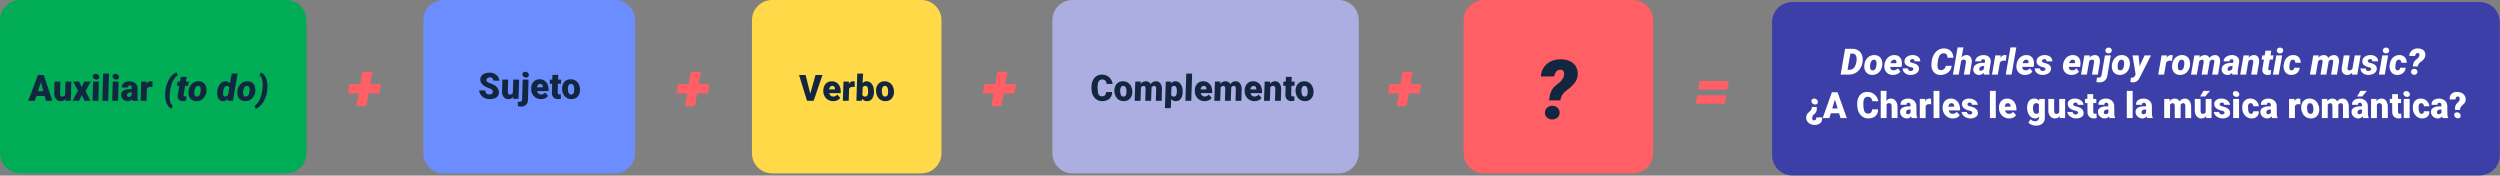 <?xml version="1.0" encoding="UTF-8" standalone="no"?><!DOCTYPE svg PUBLIC "-//W3C//DTD SVG 1.1//EN" "http://www.w3.org/Graphics/SVG/1.1/DTD/svg11.dtd"><svg width="100%" height="100%" viewBox="0 0 5167 363" version="1.1" xmlns="http://www.w3.org/2000/svg" xmlns:xlink="http://www.w3.org/1999/xlink" xml:space="preserve" xmlns:serif="http://www.serif.com/" style="fill-rule:evenodd;clip-rule:evenodd;stroke-linejoin:round;stroke-miterlimit:2;"><rect x="0" y="0" width="5167" height="363" fill="#808080" stroke="none"/><g id="Grupo_94073"><path id="Rectángulo_35264" d="M1312.5,41.667c0,-22.997 -18.67,-41.667 -41.667,-41.667l-354.166,0c-22.997,0 -41.667,18.67 -41.667,41.667l0,275c0,22.996 18.67,41.666 41.667,41.666l354.166,0c22.997,0 41.667,-18.67 41.667,-41.666l0,-275Z" style="fill:#6b8dff;"/><path id="Rectángulo_35263" d="M633.333,41.667c0,-22.997 -18.67,-41.667 -41.666,-41.667l-550,0c-22.997,0 -41.667,18.67 -41.667,41.667l0,275c0,22.996 18.67,41.666 41.667,41.666l550,0c22.996,0 41.666,-18.67 41.666,-41.666l0,-275Z" style="fill:#01ac57;"/><path id="Rectángulo_35260" d="M1945.83,41.667c0,-22.997 -18.67,-41.667 -41.666,-41.667l-308.334,0c-22.996,0 -41.666,18.67 -41.666,41.667l-0,275c-0,22.996 18.67,41.666 41.666,41.666l308.334,0c22.996,0 41.666,-18.67 41.666,-41.666l0,-275Z" style="fill:#ffd947;"/><path id="Rectángulo_35265" d="M3416.67,41.667c-0,-22.997 -18.671,-41.667 -41.667,-41.667l-308.333,0c-22.997,0 -41.667,18.67 -41.667,41.667l0,275c0,22.996 18.67,41.666 41.667,41.666l308.333,0c22.996,0 41.667,-18.67 41.667,-41.666l-0,-275Z" style="fill:#ff5f65;"/><path id="Rectángulo_35261" d="M2808.33,41.667c0,-22.997 -18.67,-41.667 -41.666,-41.667l-550,0c-22.997,0 -41.667,18.67 -41.667,41.667l0,275c0,22.996 18.67,41.666 41.667,41.666l550,0c22.996,0 41.666,-18.67 41.666,-41.666l0,-275Z" style="fill:#acade1;"/><path id="Rectángulo_35259" d="M5166.67,45.833c-0,-22.996 -18.671,-41.666 -41.667,-41.666l-1420.83,-0c-22.997,-0 -41.667,18.67 -41.667,41.666l0,275c0,22.997 18.67,41.667 41.667,41.667l1420.83,0c22.996,0 41.667,-18.67 41.667,-41.667l-0,-275Z" style="fill:#3c3fa7;"/><path id="Trazado_129254" d="M1018.67,189.738c0.146,-2.759 -1.646,-4.894 -5.376,-6.405l-6.37,-2.5c-8.957,-3.783 -13.689,-8.934 -14.196,-15.454c-0.266,-2.916 0.418,-5.709 1.95,-7.966c1.725,-2.469 4.152,-4.346 7.032,-5.438c3.283,-1.32 6.887,-1.954 10.611,-1.867c4.666,-0.132 9.463,1.52 13.415,4.621c3.698,3.1 6.053,7.483 6.434,11.975l-12.45,0c-0.089,-1.743 -0.795,-3.487 -1.996,-4.925c-1.345,-1.33 -3.163,-2.042 -4.905,-1.921c-1.973,-0.085 -3.842,0.427 -5.359,1.467c-1.392,0.888 -2.226,2.404 -2.274,4.138c-0.119,2.441 1.976,4.443 6.286,6.004c3.232,1.097 6.405,2.444 9.486,4.029c5.698,2.617 9.735,8.212 10.201,14.137c0.263,2.937 -0.383,5.759 -1.849,8.088c-1.594,2.434 -3.895,4.295 -6.656,5.383c-3.205,1.309 -6.733,1.931 -10.379,1.829c-2.732,-0.022 -5.504,-0.479 -8.212,-1.354c-2.465,-0.79 -4.805,-2.068 -6.868,-3.75c-4.048,-3.338 -6.609,-8.119 -6.961,-13l12.568,0.038c0.016,2.194 0.895,4.419 2.452,6.208c1.823,1.559 4.146,2.33 6.339,2.104c1.874,0.078 3.646,-0.422 5.073,-1.429c1.242,-0.925 1.968,-2.378 2.004,-4.013Zm42.003,10.109c-2.084,3.299 -5.793,5.192 -9.977,5.091c-3.381,0.165 -6.872,-1.358 -9.324,-4.066c-2.525,-3.148 -3.882,-6.968 -3.798,-10.692l0.662,-25.633l12.05,-0l-0.712,25.812c0.018,0.645 0.11,1.297 0.274,1.942c0.274,1.73 1.904,3.137 3.635,3.137c0.121,0 0.241,-0.007 0.36,-0.02c2.534,0.107 4.795,-1.016 6.058,-3.009l0.946,-27.866l12.109,-0l-1.273,39.625l-11.204,-0l0.194,-4.321Zm31.708,-35.304l-1.15,40.875c0.256,4.206 -1.098,8.135 -3.792,11c-2.773,2.687 -6.642,4.069 -10.809,3.862c-2.039,-0.071 -4.092,-0.304 -6.14,-0.696l-0.337,-9.375c1.13,0.261 2.268,0.408 3.396,0.438c0.148,0.011 0.296,0.016 0.443,0.016c3.14,0 5.395,-2.523 5.059,-5.662l1.241,-40.467l12.089,0.009Zm-12.584,-10c-0.333,-1.706 0.137,-3.362 1.272,-4.48c1.128,-1.165 2.73,-1.796 4.476,-1.762c1.691,-0.107 3.453,0.447 4.918,1.546c1.401,1.052 2.345,2.606 2.578,4.242c0.314,1.664 -0.122,3.28 -1.189,4.408c-1.133,1.22 -2.764,1.891 -4.552,1.875c-1.706,0.059 -3.464,-0.519 -4.933,-1.621c-1.397,-1.045 -2.339,-2.592 -2.572,-4.221l0.002,0.013Zm38.169,50.358c-3.318,0.036 -6.712,-0.828 -9.82,-2.5c-2.967,-1.614 -5.495,-4.018 -7.253,-6.896c-1.853,-3.029 -2.904,-6.39 -3.04,-9.721l-0.037,-1.025c-0.48,-5.802 1.155,-11.294 4.606,-15.47c3.22,-3.749 8.106,-5.741 13.439,-5.48c3.094,-0.039 6.262,0.864 9.082,2.588c2.684,1.709 4.881,4.133 6.288,6.937c1.597,3.172 2.454,6.571 2.501,9.917l0.014,5.025l-23.587,0c0.224,1.841 1.102,3.636 2.473,5.058c1.456,1.357 3.352,2.104 5.198,2.05c3.577,0.066 6.799,-1.402 8.843,-4.029l6.015,6.679c-1.277,2.205 -3.195,3.935 -5.544,5c-2.584,1.222 -5.472,1.861 -8.485,1.88l-0.693,-0.013Zm-1.543,-31.567c-1.647,-0.074 -3.167,0.503 -4.223,1.605c-1.313,1.574 -2.167,3.501 -2.487,5.612l12.063,0l0.071,-1.058c0.034,-0.795 -0.056,-1.607 -0.265,-2.409c-0.577,-2.286 -2.887,-3.97 -5.147,-3.75l-0.012,0Zm37.32,-18.641l-0.316,9.85l6.337,-0l-0.289,8.571l-6.337,-0l-0.504,18.2c-0.07,0.942 0.151,1.925 0.636,2.82c0.42,0.636 1.292,0.978 2.616,1.025c1.052,-0.003 2.095,-0.064 3.124,-0.183l0.383,8.933c-2,0.67 -4.148,0.98 -6.354,0.917c-3.116,0.193 -6.36,-1.015 -8.853,-3.296c-2.295,-2.47 -3.568,-5.645 -3.507,-8.75l0.442,-19.666l-4.904,-0l0.255,-8.571l4.909,-0l0.329,-9.85l12.033,-0Zm26.043,9.116c3.252,-0.034 6.579,0.889 9.566,2.655c2.857,1.741 5.21,4.261 6.726,7.2c1.695,3.268 2.637,6.781 2.748,10.254l0.039,0.804c0.345,5.554 -1.32,10.774 -4.695,14.721c-3.245,3.709 -8.113,5.688 -13.429,5.458c-3.227,0.035 -6.528,-0.876 -9.495,-2.621c-2.833,-1.727 -5.175,-4.216 -6.702,-7.121c-1.715,-3.236 -2.668,-6.728 -2.776,-10.179c-0.516,-5.803 1.071,-11.312 4.473,-15.529c3.225,-3.829 8.158,-5.882 13.557,-5.642l-0.012,0Zm-5.965,21.192l0.197,2.158c0.426,5.436 2.484,8.203 6.172,8.3c4.757,0.148 6.962,-3.691 6.615,-11.516l-0.325,-3.334c-0.13,-1.835 -0.827,-3.667 -1.995,-5.245c-1.022,-1.289 -2.578,-2.057 -4.112,-2.03c-2.185,-0.097 -4.112,0.935 -5.09,2.725c-1.308,2.685 -1.813,5.772 -1.462,8.942Z" style="fill:#12263f;fill-rule:nonzero;"/><path id="Trazado_129262" d="M3804.24,154.167l9.225,-53.334l15.675,0.038c4.311,-0.092 8.542,1.185 12.083,3.646c3.449,2.436 6.02,5.925 7.325,9.941c1.26,3.846 1.647,7.924 1.133,11.938l-0.258,2.233c-0.604,4.633 -2.231,9.074 -4.762,13c-2.426,3.805 -5.757,6.949 -9.696,9.15c-3.917,2.2 -8.33,3.366 -12.821,3.388l-17.904,-0Zm20.066,-43.434l-5.833,33.509l3.663,0.037c4.054,0.122 7.923,-1.738 10.362,-4.979c2.988,-4.522 4.595,-9.818 4.625,-15.237l0.075,-1.209c0.354,-3.084 -0.289,-6.202 -1.833,-8.896c-1.418,-2.038 -3.767,-3.236 -6.25,-3.187l-4.809,-0.038Zm49.859,3.075c3.257,-0.034 6.454,0.889 9.191,2.654c2.606,1.743 4.599,4.261 5.696,7.196c1.234,3.268 1.679,6.782 1.3,10.255l-0.075,0.804c-0.44,5.554 -2.842,10.774 -6.775,14.721c-3.771,3.711 -8.922,5.69 -14.208,5.458c-3.229,0.035 -6.398,-0.875 -9.117,-2.617c-2.589,-1.727 -4.579,-4.216 -5.696,-7.121c-1.258,-3.236 -1.717,-6.728 -1.337,-10.179c0.304,-5.803 2.669,-11.312 6.667,-15.529c3.766,-3.829 8.988,-5.882 14.354,-5.642Zm-8.954,21.192l-0.109,2.158c-0.341,5.436 1.325,8.203 5,8.3c4.736,0.148 7.484,-3.691 8.242,-11.516l0.146,-3.334c0.138,-1.832 -0.29,-3.664 -1.225,-5.246c-0.845,-1.296 -2.304,-2.065 -3.85,-2.029c-2.171,-0.097 -4.244,0.935 -5.475,2.725c-1.689,2.685 -2.632,5.772 -2.729,8.942Zm46.804,19.9c-3.323,0.036 -6.595,-0.828 -9.467,-2.5c-2.746,-1.611 -4.943,-4.015 -6.3,-6.896c-1.425,-3.029 -2.001,-6.39 -1.667,-9.721l0.109,-1.025c0.339,-5.802 2.75,-11.294 6.791,-15.471c3.755,-3.751 8.929,-5.742 14.23,-5.475c3.1,-0.039 6.14,0.864 8.716,2.588c2.443,1.708 4.3,4.13 5.313,6.933c1.145,3.172 1.52,6.572 1.091,9.917l-0.695,5.025l-23.584,0c-0.03,1.844 0.602,3.639 1.779,5.058c1.265,1.357 3.055,2.104 4.909,2.05c3.567,0.066 6.997,-1.402 9.412,-4.029l5.054,6.667c-1.588,2.205 -3.75,3.934 -6.25,5c-2.756,1.221 -5.735,1.861 -8.75,1.879l-0.691,-0Zm2.916,-31.567c-1.636,-0.074 -3.237,0.503 -4.45,1.604c-1.535,1.575 -2.661,3.502 -3.279,5.613l12.05,-0l0.221,-1.058c0.145,-0.793 0.171,-1.604 0.075,-2.405c-0.252,-2.283 -2.317,-3.966 -4.604,-3.754l-0.013,0Zm39.696,19.484c0.317,-1.611 -0.933,-2.82 -3.75,-3.625l-2.6,-0.659c-3.476,-0.719 -6.699,-2.35 -9.337,-4.725c-1.924,-1.889 -2.94,-4.52 -2.784,-7.212c0.085,-3.737 1.987,-7.207 5.092,-9.288c3.479,-2.446 7.671,-3.676 11.921,-3.496c4.071,-0.141 8.071,1.114 11.333,3.555c2.862,2.255 4.499,5.732 4.413,9.375l-12.013,-0.038c0.097,-3.125 -1.282,-4.687 -4.137,-4.687c-1.219,-0.001 -2.409,0.376 -3.405,1.079c-1.002,0.648 -1.682,1.695 -1.866,2.875c-0.414,1.978 1.332,3.333 5.237,4.066c2.742,0.567 5.392,1.509 7.875,2.8c1.723,0.938 3.184,2.292 4.25,3.938c1.011,1.7 1.483,3.668 1.354,5.642c-0.052,2.335 -0.875,4.589 -2.341,6.408c-1.72,2.045 -3.949,3.601 -6.463,4.508c-2.917,1.14 -6.036,1.676 -9.166,1.575c-2.756,-0.001 -5.477,-0.615 -7.967,-1.796c-2.311,-1.05 -4.298,-2.7 -5.754,-4.779c-1.39,-2.048 -2.136,-4.466 -2.142,-6.941l11.204,0.075c-0.028,0.206 -0.042,0.414 -0.042,0.622c0,2.539 2.09,4.629 4.629,4.629c0.231,0 0.461,-0.017 0.688,-0.051c1.341,0.04 2.664,-0.311 3.809,-1.009c1.023,-0.634 1.738,-1.665 1.975,-2.846l-0.013,0.005Zm79.042,-6.813c-0.265,3.598 -1.537,7.05 -3.671,9.958c-2.175,2.936 -5.083,5.248 -8.433,6.705c-3.552,1.576 -7.412,2.339 -11.296,2.233c-4.942,0.137 -9.719,-1.819 -13.146,-5.383c-3.375,-3.922 -5.234,-8.927 -5.238,-14.1c-0.18,-4.346 0.258,-8.695 1.3,-12.917c0.956,-4.366 2.76,-8.503 5.309,-12.175c2.224,-3.25 5.202,-5.914 8.679,-7.763c3.378,-1.731 7.139,-2.581 10.933,-2.47c5.111,-0.174 10.082,1.714 13.788,5.237c3.55,3.805 5.522,8.822 5.512,14.025l-12.5,-0.037c0.27,-2.455 -0.355,-4.927 -1.758,-6.959c-1.531,-1.52 -3.632,-2.331 -5.788,-2.233c-6.591,-0.219 -10.608,4.907 -12.05,15.379c-0.533,3.359 -0.862,6.747 -0.987,10.146c-0.106,5.997 2.121,9.081 6.679,9.25c2.555,0.231 5.1,-0.553 7.083,-2.179c1.855,-1.732 3.048,-4.058 3.371,-6.575l12.213,-0.142Zm20.325,-17.137c2.431,-3.186 6.209,-5.069 10.216,-5.092c3.495,-0.145 6.832,1.5 8.846,4.358c2.048,3.432 2.788,7.491 2.084,11.425l-4.117,24.609l-12.05,-0l4.137,-24.784c0.097,-0.778 0.122,-1.563 0.075,-2.346c0.002,-0.036 0.002,-0.073 0.002,-0.11c0,-2.007 -1.651,-3.659 -3.658,-3.659c-0.125,0 -0.249,0.007 -0.373,0.019c-2.176,-0.047 -4.276,0.817 -5.787,2.384l-5.038,28.496l-12.062,-0l9.779,-56.25l12.05,-0l-4.104,20.95Zm46.325,35.3c-0.373,-1.158 -0.546,-2.372 -0.513,-3.588c-2.405,2.843 -5.982,4.435 -9.704,4.321c-3.201,0.049 -6.292,-1.192 -8.571,-3.442c-2.223,-2.111 -3.397,-5.106 -3.2,-8.166c-0.027,-4.013 2.025,-7.766 5.417,-9.909c4.293,-2.523 9.236,-3.727 14.208,-3.462l4.029,0.075l0.438,-2.234l0.146,-1.941c0.01,-0.101 0.014,-0.202 0.014,-0.302c0,-1.726 -1.42,-3.146 -3.145,-3.146c-0.068,-0 -0.135,0.002 -0.203,0.006c-2.53,-0.136 -4.726,1.829 -4.87,4.358l-12.084,0.038c0.075,-2.537 0.99,-4.979 2.6,-6.942c1.755,-2.065 4.023,-3.632 6.575,-4.541c2.823,-1.071 5.829,-1.575 8.846,-1.484c2.741,0.01 5.443,0.657 7.892,1.888c2.152,1.09 3.917,2.817 5.054,4.946c1.149,2.251 1.596,4.796 1.283,7.304l-2.966,18.641l-0.184,2.271c-0.133,1.571 0.107,3.152 0.7,4.613l-0.041,0.696l-11.721,-0Zm-6.884,-7.984c2.565,0.048 4.993,-1.176 6.48,-3.266l1.208,-6.371l-3.112,-0.038c-1.809,0.002 -3.568,0.601 -5,1.704c-1.392,1.086 -2.279,2.695 -2.455,4.45c-0.154,0.867 0.051,1.759 0.567,2.471c0.57,0.685 1.422,1.072 2.313,1.05Zm52.112,-20.471c-1.242,-0.19 -2.494,-0.312 -3.75,-0.366c-3.219,-0.273 -6.358,1.149 -8.275,3.75l-4.454,25.071l-12.05,-0l6.883,-39.625l11.25,-0.038l-0.917,5.2c1.769,-3.485 5.266,-5.776 9.167,-6.004c1.265,0.033 2.523,0.205 3.75,0.512l-1.604,11.5Zm12.046,28.455l-12.083,-0l9.741,-56.25l12.083,-0l-9.741,56.25Zm27.354,0.733c-3.323,0.036 -6.595,-0.828 -9.467,-2.5c-2.737,-1.611 -4.925,-4.01 -6.279,-6.883c-1.425,-3.03 -2.001,-6.39 -1.667,-9.721l0.109,-1.025c0.339,-5.802 2.75,-11.294 6.791,-15.471c3.755,-3.752 8.929,-5.742 14.23,-5.475c3.1,-0.039 6.14,0.863 8.716,2.587c2.435,1.707 4.285,4.125 5.296,6.921c1.149,3.173 1.526,6.574 1.1,9.921l-0.696,5.025l-23.583,0c-0.037,1.839 0.584,3.632 1.75,5.054c1.265,1.357 3.055,2.104 4.908,2.05c3.568,0.066 6.998,-1.402 9.413,-4.029l5.054,6.667c-1.588,2.205 -3.75,3.934 -6.25,5c-2.756,1.221 -5.735,1.861 -8.75,1.879l-0.675,-0Zm2.917,-31.567c-1.637,-0.074 -3.238,0.503 -4.45,1.604c-1.536,1.575 -2.662,3.502 -3.28,5.613l12.05,-0l0.221,-1.058c0.152,-0.794 0.183,-1.606 0.092,-2.409c-0.254,-2.286 -2.326,-3.97 -4.617,-3.75l-0.016,0Zm39.695,19.484c0.317,-1.611 -0.933,-2.82 -3.75,-3.625l-2.6,-0.659c-3.476,-0.719 -6.699,-2.35 -9.337,-4.725c-1.924,-1.889 -2.939,-4.52 -2.783,-7.212c0.081,-3.732 1.974,-7.199 5.07,-9.284c3.48,-2.446 7.672,-3.675 11.921,-3.495c4.072,-0.141 8.072,1.113 11.334,3.554c2.861,2.255 4.498,5.732 4.412,9.375l-12.012,-0.038c0.097,-3.125 -1.282,-4.687 -4.138,-4.687c-1.219,-0 -2.408,0.377 -3.404,1.079c-1.003,0.649 -1.682,1.695 -1.867,2.875c-0.414,1.978 1.332,3.333 5.238,4.067c2.741,0.566 5.391,1.508 7.875,2.8c1.723,0.937 3.184,2.291 4.25,3.937c1.011,1.701 1.483,3.668 1.354,5.642c-0.052,2.335 -0.876,4.589 -2.342,6.408c-1.713,2.04 -3.933,3.594 -6.437,4.504c-2.918,1.14 -6.036,1.676 -9.167,1.575c-2.755,-0.001 -5.477,-0.615 -7.967,-1.796c-2.31,-1.05 -4.297,-2.7 -5.754,-4.779c-1.39,-2.048 -2.136,-4.466 -2.141,-6.941l11.204,0.075c-0.028,0.206 -0.042,0.413 -0.042,0.621c-0,2.54 2.09,4.629 4.629,4.629c0.229,0 0.457,-0.017 0.684,-0.05c1.34,0.04 2.663,-0.311 3.808,-1.009c1.025,-0.633 1.742,-1.664 1.979,-2.846l-0.017,0.005Zm53.521,12.083c-3.323,0.036 -6.594,-0.828 -9.466,-2.5c-2.737,-1.611 -4.926,-4.01 -6.28,-6.883c-1.424,-3.03 -2,-6.39 -1.666,-9.721l0.108,-1.025c0.339,-5.802 2.75,-11.294 6.792,-15.471c3.754,-3.752 8.928,-5.742 14.229,-5.475c3.1,-0.039 6.14,0.863 8.717,2.587c2.433,1.708 4.282,4.125 5.291,6.921c1.149,3.173 1.527,6.574 1.1,9.921l-0.696,5.025l-23.583,0c-0.035,1.84 0.589,3.633 1.758,5.054c1.265,1.357 3.055,2.104 4.909,2.05c3.568,0.066 6.997,-1.402 9.412,-4.029l5.054,6.667c-1.588,2.205 -3.75,3.934 -6.25,5c-2.756,1.221 -5.735,1.861 -8.75,1.879l-0.679,-0Zm2.917,-31.567c-1.636,-0.074 -3.238,0.503 -4.45,1.604c-1.535,1.575 -2.661,3.502 -3.279,5.613l12.062,-0l0.221,-1.058c0.146,-0.793 0.171,-1.604 0.075,-2.405c-0.252,-2.288 -2.325,-3.973 -4.617,-3.754l-0.012,0Zm35.229,-8.825l-0.833,4.763c2.728,-3.546 6.989,-5.587 11.462,-5.492c3.245,-0.135 6.341,1.409 8.184,4.083c1.951,3.448 2.644,7.47 1.958,11.371l-4.167,24.934l-12.083,-0l4.212,-25.042c0.096,-0.778 0.122,-1.563 0.075,-2.346c-0.172,-2.322 -1.538,-3.483 -4.1,-3.483c-2.269,0.014 -4.415,1.053 -5.833,2.825l-4.942,28.046l-12.05,-0l6.884,-39.625l11.233,-0.034Zm43.333,0.038l-6.92,40.871c-0.337,4.207 -2.247,8.138 -5.346,11.004c-3.153,2.687 -7.217,4.07 -11.354,3.862c-2.024,-0.073 -4.039,-0.307 -6.025,-0.7l0.987,-9.375c1.093,0.261 2.21,0.408 3.333,0.438c0.142,0.01 0.283,0.015 0.425,0.015c3.14,0 5.751,-2.523 5.859,-5.661l6.958,-40.467l12.083,0.013Zm-11.17,-10c-0.093,-1.706 0.611,-3.362 1.904,-4.479c1.293,-1.166 2.984,-1.797 4.725,-1.763c1.704,-0.099 3.383,0.461 4.687,1.563c1.252,1.052 1.977,2.606 1.979,4.241c0.079,1.665 -0.585,3.281 -1.812,4.409c-1.305,1.22 -3.031,1.891 -4.817,1.875c-1.71,0.051 -3.38,-0.531 -4.687,-1.634c-1.252,-1.047 -1.976,-2.597 -1.975,-4.229l-0.004,0.017Zm34.462,9.283c3.257,-0.034 6.454,0.889 9.192,2.654c2.605,1.743 4.598,4.26 5.696,7.196c1.233,3.268 1.679,6.782 1.3,10.254l-0.075,0.804c-0.44,5.555 -2.843,10.775 -6.775,14.721c-3.771,3.712 -8.923,5.691 -14.209,5.459c-3.228,0.034 -6.398,-0.875 -9.116,-2.617c-2.589,-1.727 -4.58,-4.216 -5.696,-7.121c-1.258,-3.236 -1.717,-6.728 -1.338,-10.179c0.304,-5.803 2.669,-11.312 6.667,-15.529c3.763,-3.837 8.985,-5.897 14.354,-5.663l0,0.021Zm-8.971,21.171l-0.108,2.158c-0.342,5.436 1.325,8.203 5,8.3c4.736,0.148 7.483,-3.691 8.242,-11.516l0.145,-3.334c0.139,-1.832 -0.289,-3.664 -1.225,-5.246c-0.839,-1.288 -2.287,-2.056 -3.825,-2.029c-2.17,-0.097 -4.244,0.935 -5.475,2.725c-1.697,2.682 -2.648,5.77 -2.754,8.942Zm45.3,1.742l10.254,-22.192l13.292,-0l-23.229,45.55c-1.313,3.055 -3.372,5.731 -5.988,7.783c-2.369,1.634 -5.197,2.475 -8.075,2.4c-1.794,-0.058 -3.576,-0.328 -5.308,-0.804l0.917,-8.825l1.391,0c1.341,0.028 2.673,-0.214 3.917,-0.712c1.227,-0.575 2.222,-1.551 2.821,-2.767l1.721,-3.296l-6.325,-39.337l12.45,-0l2.162,22.2Zm66.942,-11.025c-1.242,-0.191 -2.494,-0.313 -3.75,-0.367c-3.219,-0.273 -6.358,1.15 -8.275,3.75l-4.45,25.067l-12.05,-0l6.9,-39.625l11.25,-0.038l-0.917,5.2c1.768,-3.485 5.266,-5.776 9.167,-6.004c1.265,0.033 2.523,0.205 3.75,0.512l-1.625,11.505Zm21.129,-11.9c3.257,-0.034 6.454,0.889 9.192,2.654c2.605,1.742 4.598,4.26 5.696,7.196c1.233,3.268 1.679,6.781 1.3,10.254l-0.075,0.804c-0.444,5.554 -2.849,10.772 -6.784,14.717c-3.771,3.711 -8.922,5.69 -14.208,5.458c-3.232,0.035 -6.404,-0.876 -9.125,-2.621c-2.589,-1.727 -4.579,-4.216 -5.696,-7.121c-1.258,-3.236 -1.717,-6.728 -1.337,-10.179c0.304,-5.803 2.668,-11.312 6.666,-15.529c3.771,-3.835 9.003,-5.888 14.375,-5.642l-0.004,0.009Zm-8.967,21.183l-0.108,2.158c-0.342,5.436 1.325,8.203 5,8.3c4.736,0.148 7.483,-3.691 8.242,-11.516l0.146,-3.334c0.138,-1.832 -0.29,-3.664 -1.225,-5.246c-0.84,-1.288 -2.288,-2.056 -3.825,-2.029c-2.171,-0.097 -4.244,0.935 -5.475,2.725c-1.698,2.682 -2.649,5.77 -2.755,8.942Zm45.263,-20.488l-0.804,4.763c2.773,-3.546 7.07,-5.574 11.571,-5.458c2.087,-0.046 4.141,0.535 5.895,1.666c1.499,1.02 2.588,2.538 3.075,4.284c2.858,-3.762 7.323,-5.971 12.046,-5.959c3.246,-0.139 6.339,1.425 8.15,4.121c1.916,3.433 2.594,7.423 1.921,11.296l-4.133,24.942l-12.084,-0l4.213,-24.946l0.146,-2.159c-0,-2.413 -1.135,-3.663 -3.404,-3.75c-2.369,0.126 -4.555,1.325 -5.934,3.255l-4.8,27.6l-12.083,-0l4.167,-24.871l0.145,-2.196c0,-2.5 -1.134,-3.75 -3.404,-3.75c-2.343,0.141 -4.5,1.339 -5.858,3.254l-4.867,27.563l-12.05,-0l6.884,-39.625l11.208,-0.03Zm67.2,39.655c-0.373,-1.158 -0.546,-2.372 -0.513,-3.588c-2.405,2.843 -5.982,4.435 -9.704,4.321c-3.201,0.049 -6.292,-1.192 -8.571,-3.442c-2.219,-2.114 -3.387,-5.108 -3.187,-8.166c-0.033,-4.005 2.005,-7.755 5.383,-9.905c4.294,-2.522 9.236,-3.727 14.209,-3.462l4.029,0.075l0.437,-2.233l0.146,-1.942c0.01,-0.1 0.015,-0.201 0.015,-0.302c-0,-1.726 -1.42,-3.146 -3.146,-3.146c-0.068,-0 -0.135,0.002 -0.202,0.006c-2.53,-0.136 -4.726,1.829 -4.871,4.359l-12.083,0.037c0.075,-2.537 0.989,-4.979 2.6,-6.942c1.754,-2.065 4.022,-3.632 6.575,-4.541c2.822,-1.071 5.828,-1.575 8.845,-1.484c2.742,0.011 5.443,0.657 7.892,1.888c2.155,1.088 3.923,2.814 5.063,4.942c1.149,2.251 1.596,4.796 1.283,7.304l-2.95,18.641l-0.183,2.271c-0.135,1.571 0.103,3.152 0.695,4.613l-0.045,0.696l-11.717,-0Zm-6.883,-7.984c2.56,0.044 4.983,-1.18 6.466,-3.266l1.209,-6.371l-3.113,-0.038c-1.808,0.002 -3.567,0.601 -5,1.704c-1.391,1.086 -2.279,2.695 -2.454,4.45c-0.154,0.867 0.05,1.759 0.567,2.471c0.571,0.687 1.427,1.074 2.32,1.05l0.005,0Zm41.383,-31.666l-0.833,4.762c2.728,-3.546 6.989,-5.587 11.462,-5.492c3.245,-0.135 6.341,1.41 8.183,4.084c1.952,3.448 2.644,7.469 1.959,11.371l-4.167,24.937l-12.083,0l4.212,-25.042c0.096,-0.778 0.121,-1.563 0.075,-2.345c-0.172,-2.323 -1.539,-3.484 -4.1,-3.484c-2.269,0.014 -4.415,1.053 -5.833,2.825l-4.958,28.034l-12.05,-0l6.883,-39.625l11.25,-0.025Zm46.104,-9.813l-1.721,9.85l6.338,0l-1.5,8.571l-6.338,-0l-3.075,18.2c-0.203,0.943 -0.12,1.925 0.238,2.821c0.33,0.636 1.154,0.978 2.471,1.025c1.052,-0.003 2.104,-0.065 3.15,-0.184l-0.88,8.938c-2.093,0.669 -4.285,0.979 -6.483,0.917c-3.143,0.192 -6.216,-1.015 -8.387,-3.296c-1.946,-2.47 -2.771,-5.646 -2.271,-8.75l3.221,-19.667l-4.909,0l1.467,-8.571l4.908,0l1.721,-9.85l12.05,-0.004Zm15.454,49.463l-12.083,-0l6.883,-39.625l12.084,-0l-6.884,39.625Zm-4.137,-49.621c-0.083,-1.698 0.612,-3.344 1.887,-4.467c1.288,-1.19 2.989,-1.834 4.742,-1.796c1.712,-0.057 3.387,0.517 4.704,1.613c1.243,1.045 1.961,2.589 1.958,4.212c0.094,1.701 -0.594,3.355 -1.866,4.488c-1.298,1.185 -3.006,1.822 -4.763,1.775c-1.697,0.046 -3.355,-0.519 -4.671,-1.592c-1.271,-1.035 -2.005,-2.594 -1.995,-4.233l0.004,-0Zm30.137,40.833c1.5,0.134 2.985,-0.391 4.067,-1.437c1.011,-1.079 1.663,-2.445 1.867,-3.909l11.279,-0.037c-0.109,2.791 -1.005,5.495 -2.584,7.8c-1.603,2.319 -3.804,4.161 -6.37,5.329c-2.683,1.259 -5.626,1.867 -8.588,1.775c-4.737,0.154 -9.273,-1.964 -12.196,-5.696c-2.973,-4.146 -4.221,-9.29 -3.479,-14.337l0.108,-0.88c0.358,-3.744 1.507,-7.37 3.371,-10.637c1.699,-2.978 4.162,-5.449 7.134,-7.158c3.003,-1.7 6.423,-2.524 9.87,-2.38c4.098,-0.114 8.064,1.486 10.934,4.413c2.785,3.161 4.178,7.316 3.862,11.517l-11.279,-0.038c0.122,-4.167 -1.379,-6.29 -4.504,-6.371c-4.247,-0.147 -6.689,3.418 -7.325,10.696l-0.329,3.721l-0.038,1.387c-0.008,4.087 1.392,6.167 4.2,6.242Zm56.471,-30.871l-0.804,4.763c2.773,-3.546 7.071,-5.574 11.571,-5.459c2.087,-0.045 4.141,0.535 5.896,1.667c1.498,1.02 2.587,2.538 3.075,4.283c2.855,-3.767 7.322,-5.981 12.05,-5.97c3.245,-0.139 6.338,1.424 8.15,4.12c1.915,3.434 2.594,7.423 1.92,11.296l-4.137,24.959l-12.083,-0l4.212,-24.946l0.146,-2.159c-0,-2.413 -1.135,-3.663 -3.404,-3.75c-2.368,0.126 -4.555,1.325 -5.934,3.255l-4.804,27.6l-12.083,-0l4.167,-24.871l0.145,-2.196c0,-2.5 -1.134,-3.75 -3.404,-3.75c-2.343,0.141 -4.5,1.339 -5.858,3.254l-4.85,27.563l-12.083,-0l6.883,-39.625l11.229,-0.034Zm69.358,35.338c-2.549,3.298 -6.524,5.191 -10.691,5.091c-3.405,0.165 -6.681,-1.358 -8.75,-4.066c-2.08,-3.148 -2.897,-6.968 -2.288,-10.692l4.259,-25.637l12.05,-0l-4.359,25.812c-0.073,0.645 -0.073,1.297 0,1.942c0.03,1.73 1.461,3.137 3.192,3.137c0.121,0 0.242,-0.007 0.362,-0.021c2.519,0.108 4.939,-1.015 6.484,-3.008l4.908,-27.867l12.121,0l-6.888,39.63l-11.204,-0l0.804,-4.321Zm39.221,-7.029c0.317,-1.611 -0.933,-2.82 -3.75,-3.625l-2.6,-0.659c-3.476,-0.719 -6.699,-2.35 -9.337,-4.725c-1.924,-1.889 -2.94,-4.52 -2.784,-7.212c0.081,-3.732 1.975,-7.199 5.071,-9.284c3.48,-2.446 7.672,-3.675 11.921,-3.495c4.072,-0.141 8.072,1.113 11.333,3.554c2.862,2.255 4.499,5.732 4.413,9.375l-12.013,-0.038c0.098,-3.125 -1.281,-4.687 -4.137,-4.687c-1.219,-0 -2.408,0.377 -3.404,1.079c-1.003,0.649 -1.682,1.695 -1.867,2.875c-0.414,1.978 1.332,3.333 5.238,4.067c2.741,0.566 5.391,1.508 7.875,2.8c1.723,0.937 3.184,2.291 4.25,3.937c1.011,1.701 1.483,3.668 1.354,5.642c-0.052,2.335 -0.876,4.589 -2.342,6.408c-1.718,2.043 -3.944,3.597 -6.454,4.504c-2.917,1.14 -6.036,1.676 -9.167,1.575c-2.755,-0.001 -5.476,-0.615 -7.966,-1.796c-2.309,-1.05 -4.295,-2.701 -5.75,-4.779c-1.39,-2.048 -2.136,-4.466 -2.142,-6.941l11.204,0.075c-0.028,0.205 -0.042,0.413 -0.042,0.621c0,2.539 2.09,4.629 4.629,4.629c0.228,-0 0.455,-0.017 0.68,-0.05c1.34,0.04 2.663,-0.311 3.808,-1.009c1.025,-0.633 1.742,-1.664 1.979,-2.846l0,0.005Zm28.017,11.35l-12.083,-0l6.883,-39.625l12.083,-0l-6.883,39.625Zm-4.138,-49.621c-0.083,-1.698 0.613,-3.344 1.888,-4.467c1.288,-1.19 2.989,-1.834 4.742,-1.796c1.712,-0.057 3.387,0.517 4.704,1.613c1.243,1.045 1.961,2.589 1.958,4.212c0.093,1.701 -0.595,3.355 -1.867,4.488c-1.297,1.185 -3.005,1.822 -4.762,1.775c-1.697,0.046 -3.355,-0.519 -4.671,-1.592c-1.269,-1.036 -2.003,-2.594 -1.992,-4.233Zm30.138,40.833c1.499,0.134 2.985,-0.391 4.067,-1.437c1.011,-1.079 1.663,-2.445 1.866,-3.909l11.275,-0.033c-0.109,2.791 -1.005,5.495 -2.583,7.8c-1.602,2.317 -3.803,4.157 -6.367,5.325c-2.683,1.259 -5.625,1.867 -8.587,1.775c-4.737,0.154 -9.274,-1.964 -12.196,-5.696c-2.973,-4.146 -4.221,-9.29 -3.479,-14.337l0.108,-0.88c0.357,-3.744 1.506,-7.37 3.371,-10.637c1.695,-2.976 4.154,-5.447 7.121,-7.158c3.003,-1.7 6.423,-2.524 9.871,-2.38c4.098,-0.114 8.063,1.486 10.933,4.413c2.785,3.161 4.178,7.316 3.862,11.517l-11.279,-0.038c0.123,-4.175 -1.386,-6.298 -4.525,-6.371c-4.247,-0.147 -6.689,3.418 -7.325,10.696l-0.329,3.721l-0.037,1.387c0.014,4.087 1.425,6.167 4.233,6.242Zm32.042,-8.021c-0.058,-5.004 1.975,-9.812 5.604,-13.258l3.037,-2.417c1.47,-1.135 2.737,-2.51 3.75,-4.066c0.862,-1.445 1.264,-3.118 1.154,-4.796c0.007,-0.082 0.01,-0.163 0.01,-0.245c0,-1.703 -1.401,-3.104 -3.104,-3.104c-0.103,0 -0.207,0.005 -0.31,0.015c-1.363,-0.07 -2.685,0.499 -3.571,1.538c-1.071,1.305 -1.773,2.873 -2.033,4.542l-12.05,0.075c0.156,-4.455 2.19,-8.642 5.596,-11.517c3.64,-2.884 8.219,-4.325 12.854,-4.046c2.857,0.005 5.677,0.643 8.258,1.867c2.23,1.052 4.07,2.784 5.255,4.946c1.18,2.288 1.677,4.87 1.429,7.433c-0.588,4.646 -3.12,8.831 -6.963,11.508l-4.283,3.404c-2.465,2.032 -4.097,4.902 -4.583,8.059l-10.05,0.062Zm-3.809,11.317c-0.099,-1.757 0.601,-3.468 1.904,-4.65c1.288,-1.208 2.998,-1.865 4.763,-1.829c1.726,-0.055 3.407,0.562 4.687,1.721c1.22,1.091 1.925,2.647 1.942,4.283c0.099,1.748 -0.595,3.452 -1.887,4.633c-1.295,1.204 -3.012,1.855 -4.78,1.813c-1.691,0.041 -3.34,-0.539 -4.633,-1.629c-1.277,-1.078 -2.01,-2.671 -1.996,-4.342Z" style="fill:#fff;fill-rule:nonzero;"/><path id="Trazado_129263" d="M3754.74,220.929c0.413,2.728 0.343,5.424 -0.206,7.967c-0.545,2.095 -1.608,3.95 -3.104,5.416l-2.762,2.638c-2.568,1.997 -3.736,5.313 -3.117,8.846c0.005,0.03 0.009,0.06 0.015,0.09c0.278,1.6 1.823,2.917 3.423,2.917c0.041,-0 0.082,-0.001 0.122,-0.003c3.196,0.072 4.822,-1.954 4.877,-6.079l12.07,-0.075c0.614,4.434 -0.675,8.603 -3.549,11.483c-3.15,2.902 -7.505,4.345 -12.214,4.046c-4.06,0.177 -8.311,-1.204 -11.888,-3.863c-3.256,-2.652 -5.282,-6.492 -5.439,-10.312c-0.216,-4.7 1.638,-8.923 5.089,-11.592l4.036,-3.75c1.882,-1.978 2.841,-4.699 2.698,-7.654l9.949,-0.075Zm2.398,-11.279c0.373,1.718 -0.02,3.386 -1.075,4.558c-1.071,1.256 -2.697,1.937 -4.505,1.888c-1.702,0.044 -3.471,-0.566 -4.946,-1.704c-1.435,-1.084 -2.429,-2.653 -2.727,-4.305c-0.385,-1.737 0.028,-3.423 1.123,-4.583c1.079,-1.215 2.681,-1.878 4.459,-1.846c1.702,-0.043 3.472,0.566 4.946,1.704c1.43,1.08 2.423,2.642 2.725,4.288Zm43.83,24.425l-17.025,-0l-2.987,10l-13.808,-0l18.96,-53.333l11.792,-0l19.127,53.333l-13.037,-0l-3.022,-10Zm-14.056,-9.883l11.058,-0l-5.538,-18.384l-5.52,18.384Zm94.416,1.72c0.359,3.601 -0.316,7.054 -1.947,9.963c-1.663,2.933 -4.167,5.243 -7.26,6.7c-3.278,1.577 -7.005,2.34 -10.908,2.233c-4.918,0.137 -10.036,-1.819 -14.082,-5.383c-4.058,-3.921 -6.789,-8.926 -7.693,-14.1c-0.936,-4.345 -1.255,-8.694 -0.946,-12.917c0.197,-4.371 1.284,-8.512 3.198,-12.187c1.659,-3.25 4.174,-5.914 7.329,-7.763c3.077,-1.731 6.691,-2.581 10.504,-2.471c5.08,-0.173 10.38,1.715 14.698,5.238c4.212,3.804 7.056,8.821 7.951,14.025l-12.506,-0.038c-0.157,-2.454 -1.212,-4.926 -2.968,-6.958c-1.796,-1.52 -4.038,-2.331 -6.176,-2.233c-6.63,-0.22 -9.755,4.907 -9.376,15.379c0.052,3.359 0.313,6.747 0.78,10.146c0.922,6.005 3.682,9.094 8.278,9.266c2.595,0.231 5.004,-0.552 6.705,-2.179c1.553,-1.731 2.341,-4.058 2.227,-6.575l12.192,-0.146Zm17.345,-17.137c1.877,-3.186 5.328,-5.069 9.331,-5.092c3.469,-0.144 7.093,1.5 9.604,4.359c2.645,3.432 4.091,7.491 4.07,11.425l0.158,24.608l-12.046,-0l-0.172,-24.783c-0.038,-0.778 -0.15,-1.564 -0.333,-2.346c-0.005,-0.037 -0.011,-0.074 -0.017,-0.111c-0.349,-2.007 -2.288,-3.658 -4.295,-3.658c-0.124,-0 -0.247,0.006 -0.369,0.019c-2.184,-0.048 -4.134,0.817 -5.373,2.383l-0.1,28.496l-12.045,-0l-0.001,-56.25l12.033,-0l-0.445,20.95Zm52.463,35.3c-0.575,-1.158 -0.959,-2.371 -1.137,-3.588c-1.911,2.843 -5.211,4.436 -8.953,4.321c-3.193,0.049 -6.499,-1.192 -9.169,-3.441c-2.586,-2.114 -4.276,-5.109 -4.607,-8.167c-0.73,-4.004 0.656,-7.754 3.661,-9.904c3.855,-2.523 8.588,-3.728 13.606,-3.463l4.043,0.075l0.049,-2.233l-0.192,-1.942c-0.008,-0.1 -0.02,-0.201 -0.038,-0.302c-0.3,-1.726 -1.967,-3.146 -3.693,-3.146c-0.067,0 -0.134,0.002 -0.201,0.007c-2.558,-0.144 -4.42,1.821 -4.126,4.354l-12.077,0.037c-0.366,-2.537 0.124,-4.979 1.393,-6.941c1.395,-2.066 3.391,-3.632 5.786,-4.542c2.636,-1.071 5.554,-1.575 8.588,-1.483c2.742,0.01 5.556,0.656 8.219,1.887c2.348,1.088 4.42,2.815 5.931,4.946c1.54,2.251 2.43,4.796 2.553,7.304l0.275,18.642l0.211,2.271c0.139,1.57 0.652,3.151 1.498,4.612l0.096,0.696l-11.716,-0Zm-8.276,-7.983c2.574,0.049 4.792,-1.175 5.915,-3.267l0.101,-6.371l-3.119,-0.037c-1.808,0.001 -3.463,0.6 -4.704,1.704c-1.193,1.091 -1.791,2.701 -1.654,4.454c-0.004,0.866 0.356,1.759 0.996,2.471c0.681,0.675 1.588,1.059 2.465,1.046Zm48.553,-20.471c-1.275,-0.191 -2.548,-0.313 -3.814,-0.367c-3.266,-0.273 -6.158,1.15 -7.622,3.75l-0.096,25.071l-12.045,-0l0.006,-39.625l11.243,-0.038l-0.012,5.2c1.162,-3.484 4.261,-5.775 8.122,-6.004c1.271,0.033 2.559,0.205 3.84,0.513l0.378,11.5Zm16.998,28.454l-12.084,-0l-0.042,-56.25l12.083,-0l0.043,56.25Zm27.481,0.733c-3.317,0.036 -6.738,-0.828 -9.901,-2.5c-3.017,-1.611 -5.623,-4.01 -7.476,-6.883c-1.952,-3.03 -3.112,-6.39 -3.357,-9.721l-0.07,-1.025c-0.669,-5.802 0.787,-11.294 4.102,-15.471c3.102,-3.751 7.93,-5.742 13.277,-5.475c3.093,-0.039 6.29,0.864 9.167,2.588c2.727,1.708 4.993,4.126 6.486,6.921c1.701,3.172 2.67,6.573 2.825,9.92l0.19,5.021l-23.583,0c0.283,1.841 1.217,3.636 2.633,5.059c1.501,1.356 3.421,2.104 5.265,2.05c3.583,0.067 6.761,-1.403 8.72,-4.034l6.213,6.667c-1.205,2.205 -3.066,3.934 -5.381,5c-2.544,1.221 -5.411,1.861 -8.423,1.879l-0.687,0.004Zm-2.572,-31.566c-1.649,-0.075 -3.15,0.502 -4.171,1.604c-1.25,1.576 -2.031,3.502 -2.275,5.608l12.05,0l0.037,-1.058c0.008,-0.793 -0.108,-1.604 -0.343,-2.404c-0.653,-2.294 -3.029,-3.98 -5.285,-3.75l-0.013,-0Zm43.084,19.483c0.036,-1.611 -1.424,-2.819 -4.38,-3.625l-2.715,-0.658c-3.601,-0.72 -7.108,-2.351 -10.159,-4.725c-2.252,-1.889 -3.725,-4.521 -4.037,-7.213c-0.568,-3.731 0.723,-7.199 3.456,-9.283c3.054,-2.447 7.033,-3.676 11.313,-3.496c4.047,-0.141 8.266,1.113 11.952,3.554c3.254,2.255 5.495,5.733 6.042,9.375l-12.019,-0.037c-0.446,-3.125 -2.097,-4.688 -4.952,-4.688c-1.219,-0 -2.343,0.377 -3.217,1.079c-0.89,0.649 -1.387,1.696 -1.367,2.875c-0.07,1.978 1.912,3.334 5.945,4.067c2.84,0.567 5.654,1.509 8.362,2.8c1.886,0.937 3.582,2.291 4.934,3.937c1.307,1.701 2.121,3.668 2.335,5.642c0.355,2.336 -0.077,4.59 -1.227,6.408c-1.359,2.041 -3.311,3.595 -5.659,4.505c-2.719,1.139 -5.744,1.675 -8.892,1.575c-2.756,-0.002 -5.584,-0.615 -8.279,-1.796c-2.493,-1.05 -4.768,-2.701 -6.585,-4.779c-1.747,-2.049 -2.913,-4.467 -3.349,-6.942l11.217,0.075c0.008,0.206 0.03,0.414 0.066,0.622c0.442,2.54 2.895,4.629 5.434,4.629c0.231,0 0.458,-0.017 0.679,-0.051c1.347,0.04 2.61,-0.31 3.633,-1.008c0.915,-0.634 1.453,-1.665 1.485,-2.846l-0.016,0.004Zm48.498,11.35l-12.083,-0l-0.039,-56.25l12.084,-0l0.038,56.25Zm27.482,0.733c-3.317,0.036 -6.739,-0.828 -9.901,-2.5c-3.017,-1.611 -5.623,-4.01 -7.476,-6.883c-1.952,-3.03 -3.112,-6.39 -3.357,-9.721l-0.07,-1.025c-0.67,-5.802 0.786,-11.294 4.102,-15.471c3.102,-3.751 7.929,-5.742 13.277,-5.475c3.093,-0.039 6.29,0.864 9.166,2.588c2.731,1.707 5,4.125 6.495,6.921c1.701,3.172 2.67,6.573 2.825,9.92l0.178,5.025l-23.571,0c0.282,1.839 1.213,3.632 2.625,5.055c1.5,1.356 3.42,2.104 5.265,2.05c3.579,0.066 6.754,-1.402 8.712,-4.03l6.213,6.667c-1.205,2.205 -3.066,3.934 -5.381,5c-2.544,1.221 -5.411,1.861 -8.423,1.879l-0.679,0Zm-2.572,-31.566c-1.649,-0.075 -3.15,0.502 -4.171,1.604c-1.261,1.574 -2.052,3.502 -2.303,5.612l12.05,0l0.036,-1.058c0.008,-0.793 -0.108,-1.604 -0.343,-2.404c-0.649,-2.283 -3.006,-3.967 -5.256,-3.754l-0.013,-0Zm39.821,10.95c-0.255,-3.776 0.22,-7.442 1.4,-10.805c0.969,-2.954 2.759,-5.472 5.193,-7.304c2.335,-1.658 5.251,-2.494 8.37,-2.4c3.496,-0.121 7.139,1.479 9.753,4.284l0.665,-3.555l11.14,0.038l0.139,38.087c0.334,5.02 -1.426,9.611 -4.874,12.709c-3.718,3.191 -8.716,4.761 -14.096,4.429c-2.635,-0.047 -5.323,-0.581 -7.928,-1.575c-2.617,-0.985 -5.061,-2.543 -7.127,-4.542l4.494,-7.104c2.406,2.599 5.741,4.133 8.994,4.138c5.139,0.296 8.979,-3.473 8.696,-8.534l0.081,-1.208c-1.899,2.513 -4.928,3.946 -8.358,3.954c-2.368,0.024 -4.813,-0.644 -7.034,-1.921c-2.235,-1.342 -4.139,-3.229 -5.487,-5.437c-1.562,-2.493 -2.664,-5.182 -3.243,-7.917c-0.398,-1.78 -0.658,-3.565 -0.778,-5.337Zm12.581,3.916c0.213,1.825 0.948,3.643 2.119,5.238c0.963,1.215 2.427,1.952 3.854,1.941c2.358,0.066 4.453,-0.898 5.729,-2.637l0.19,-16.808c-1.31,-1.729 -3.388,-2.75 -5.367,-2.638c-2.347,-0.052 -4.367,1.069 -5.377,2.983c-1.301,2.358 -1.856,5.137 -1.607,8.038c0.126,1.539 0.28,2.833 0.463,3.883l-0.004,0Zm54.795,11.646c-1.976,3.299 -5.621,5.191 -9.806,5.092c-3.376,0.164 -6.917,-1.359 -9.457,-4.067c-2.627,-3.148 -4.109,-6.968 -4.147,-10.692l-0.173,-25.633l12.05,0l0.13,25.813c0.038,0.645 0.152,1.296 0.337,1.941c0.33,1.73 2.006,3.138 3.737,3.138c0.121,-0 0.241,-0.007 0.359,-0.021c2.538,0.107 4.763,-1.016 5.96,-3.008l0.064,-27.867l12.121,-0l-0.019,39.625l-11.204,-0l0.048,-4.321Zm37.999,-7.029c0.036,-1.611 -1.424,-2.819 -4.38,-3.625l-2.715,-0.658c-3.601,-0.72 -7.107,-2.351 -10.159,-4.725c-2.252,-1.889 -3.725,-4.521 -4.037,-7.213c-0.568,-3.731 0.723,-7.199 3.457,-9.283c3.053,-2.447 7.032,-3.676 11.313,-3.496c4.047,-0.141 8.265,1.113 11.951,3.554c3.254,2.255 5.495,5.733 6.042,9.375l-12.019,-0.037c-0.446,-3.125 -2.097,-4.688 -4.952,-4.688c-1.219,-0 -2.343,0.377 -3.217,1.079c-0.89,0.649 -1.387,1.696 -1.366,2.875c-0.07,1.978 1.911,3.334 5.944,4.067c2.84,0.567 5.654,1.509 8.362,2.8c1.886,0.937 3.582,2.291 4.935,3.937c1.306,1.701 2.12,3.668 2.335,5.642c0.354,2.336 -0.078,4.59 -1.228,6.408c-1.367,2.046 -3.329,3.6 -5.688,4.505c-2.719,1.139 -5.744,1.675 -8.892,1.575c-2.756,-0.002 -5.584,-0.615 -8.279,-1.796c-2.492,-1.051 -4.765,-2.701 -6.581,-4.779c-1.746,-2.049 -2.913,-4.467 -3.349,-6.942l11.217,0.075c0.008,0.207 0.03,0.415 0.067,0.624c0.441,2.54 2.894,4.629 5.434,4.629c0.234,0 0.465,-0.018 0.691,-0.053c1.347,0.04 2.61,-0.31 3.633,-1.008c0.915,-0.634 1.452,-1.665 1.484,-2.846l-0.003,0.004Zm31.289,-38.121l-0.009,9.85l6.338,0l-0.01,8.571l-6.337,-0l0.089,18.2c-0.039,0.943 0.214,1.925 0.728,2.821c0.441,0.636 1.324,0.978 2.649,1.025c1.052,-0.003 2.093,-0.065 3.118,-0.184l0.675,8.938c-1.978,0.669 -4.116,0.979 -6.324,0.917c-3.11,0.192 -6.393,-1.015 -8.961,-3.296c-2.375,-2.47 -3.752,-5.646 -3.792,-8.75l-0.198,-19.667l-4.93,0l-0.023,-8.571l4.908,0l0.009,-9.85l12.07,-0.004Zm33.676,49.471c-0.574,-1.158 -0.958,-2.371 -1.136,-3.588c-1.911,2.843 -5.211,4.436 -8.953,4.321c-3.193,0.049 -6.499,-1.192 -9.169,-3.441c-2.587,-2.114 -4.276,-5.109 -4.608,-8.167c-0.729,-4.004 0.657,-7.754 3.662,-9.904c3.854,-2.523 8.587,-3.728 13.606,-3.463l4.042,0.075l0.049,-2.233l-0.192,-1.942c-0.007,-0.1 -0.02,-0.201 -0.038,-0.302c-0.3,-1.726 -1.967,-3.146 -3.692,-3.146c-0.068,0 -0.135,0.002 -0.201,0.007c-2.554,-0.137 -4.409,1.828 -4.113,4.358l-12.077,0.037c-0.366,-2.537 0.124,-4.979 1.393,-6.941c1.395,-2.065 3.391,-3.632 5.785,-4.542c2.636,-1.071 5.555,-1.575 8.588,-1.483c2.743,0.01 5.557,0.656 8.22,1.887c2.348,1.088 4.419,2.815 5.931,4.946c1.54,2.251 2.43,4.796 2.553,7.304l0.275,18.642l0.211,2.271c0.138,1.571 0.652,3.151 1.498,4.612l0.083,0.692l-11.717,-0Zm-8.271,-7.983c2.573,0.051 4.791,-1.17 5.916,-3.259l0.101,-6.371l-3.119,-0.037c-1.808,0.001 -3.463,0.601 -4.704,1.704c-1.202,1.085 -1.81,2.695 -1.68,4.45c-0.004,0.866 0.356,1.759 0.996,2.471c0.688,0.679 1.603,1.063 2.485,1.042l0.005,-0Zm56.096,7.983l-12.083,-0l-0.039,-56.25l12.084,-0l0.038,56.25Zm30,-0c-0.574,-1.158 -0.958,-2.371 -1.136,-3.588c-1.913,2.845 -5.216,4.438 -8.961,4.321c-3.194,0.049 -6.5,-1.192 -9.17,-3.441c-2.586,-2.114 -4.276,-5.109 -4.607,-8.167c-0.73,-4.004 0.657,-7.754 3.661,-9.904c3.855,-2.523 8.588,-3.728 13.607,-3.463l4.042,0.075l0.049,-2.233l-0.192,-1.942c-0.008,-0.1 -0.02,-0.201 -0.038,-0.302c-0.3,-1.726 -1.967,-3.146 -3.693,-3.146c-0.067,0 -0.134,0.002 -0.201,0.007c-2.552,-0.137 -4.406,1.826 -4.113,4.354l-12.077,0.037c-0.366,-2.537 0.124,-4.979 1.393,-6.941c1.393,-2.064 3.386,-3.631 5.777,-4.542c2.636,-1.071 5.555,-1.575 8.588,-1.483c2.743,0.01 5.557,0.656 8.22,1.887c2.347,1.088 4.419,2.815 5.93,4.946c1.541,2.251 2.43,4.796 2.554,7.304l0.274,18.642l0.212,2.271c0.138,1.57 0.651,3.151 1.498,4.612l0.096,0.696l-11.713,-0Zm-8.271,-7.983c2.573,0.051 4.791,-1.17 5.916,-3.259l0.101,-6.371l-3.119,-0.037c-1.808,0.001 -3.463,0.601 -4.704,1.704c-1.191,1.089 -1.79,2.696 -1.656,4.446c-0.003,0.866 0.356,1.759 0.996,2.471c0.68,0.672 1.583,1.057 2.457,1.046l0.009,-0Zm54.66,-31.667l0.024,4.762c2.157,-3.546 6.102,-5.573 10.622,-5.458c2.08,-0.046 4.235,0.535 6.186,1.667c1.675,1.02 3.029,2.538 3.82,4.283c2.2,-3.767 6.282,-5.981 11.011,-5.971c3.221,-0.139 6.586,1.425 8.867,4.121c2.512,3.433 3.884,7.423 3.885,11.296l0.192,24.95l-12.083,-0l-0.125,-24.946l-0.23,-2.158c-0.419,-2.414 -1.771,-3.664 -4.056,-3.75c-2.346,0.125 -4.324,1.324 -5.367,3.254l-0.002,27.6l-12.083,-0l-0.158,-24.871l-0.236,-2.196c-0.434,-2.5 -1.786,-3.75 -4.056,-3.75c-2.319,0.141 -4.267,1.339 -5.292,3.254l-0.075,27.563l-12.05,-0l-0.006,-39.625l11.212,-0.025Zm75.503,35.337c-1.981,3.301 -5.634,5.191 -9.825,5.084c-3.376,0.164 -6.916,-1.359 -9.457,-4.067c-2.627,-3.148 -4.108,-6.968 -4.146,-10.692l-0.174,-25.633l12.05,0l0.13,25.813c0.039,0.645 0.152,1.296 0.338,1.941c0.33,1.73 2.006,3.138 3.736,3.138c0.122,-0 0.242,-0.007 0.36,-0.021c2.537,0.107 4.762,-1.016 5.96,-3.008l0.063,-27.867l12.121,-0l-0.01,39.625l-11.205,-0l0.059,-4.313Zm-5.625,-51.929l13.442,0l-9.667,11.5l-10.546,0l6.771,-11.5Zm43.64,44.896c0.036,-1.611 -1.424,-2.819 -4.381,-3.625l-2.714,-0.658c-3.601,-0.72 -7.108,-2.351 -10.159,-4.725c-2.252,-1.889 -3.726,-4.521 -4.038,-7.213c-0.568,-3.731 0.724,-7.198 3.457,-9.283c3.054,-2.446 7.032,-3.676 11.313,-3.496c4.047,-0.141 8.265,1.114 11.951,3.554c3.254,2.255 5.496,5.733 6.043,9.375l-12.019,-0.037c-0.446,-3.125 -2.097,-4.688 -4.953,-4.688c-1.218,0 -2.342,0.377 -3.216,1.079c-0.89,0.649 -1.388,1.696 -1.367,2.875c-0.07,1.978 1.912,3.334 5.945,4.067c2.839,0.567 5.653,1.509 8.362,2.8c1.885,0.937 3.582,2.291 4.934,3.938c1.307,1.7 2.121,3.667 2.335,5.641c0.351,2.332 -0.082,4.581 -1.229,6.396c-1.367,2.049 -3.33,3.606 -5.691,4.513c-2.719,1.139 -5.745,1.675 -8.893,1.575c-2.756,-0.002 -5.583,-0.615 -8.279,-1.796c-2.491,-1.051 -4.764,-2.701 -6.581,-4.779c-1.746,-2.049 -2.912,-4.467 -3.348,-6.942l11.217,0.075c0.008,0.206 0.03,0.414 0.066,0.622c0.442,2.539 2.895,4.629 5.434,4.629c0.229,-0 0.455,-0.017 0.675,-0.051c1.347,0.04 2.61,-0.31 3.633,-1.008c0.913,-0.635 1.449,-1.666 1.48,-2.846l0.023,0.008Zm29.968,11.346l-12.083,-0l-0.006,-39.625l12.083,-0l0.006,39.625Zm-12.765,-49.621c-0.378,-1.697 0.031,-3.343 1.111,-4.467c1.081,-1.189 2.67,-1.833 4.429,-1.795c1.703,-0.057 3.477,0.517 4.985,1.612c1.425,1.045 2.411,2.589 2.691,4.213c0.388,1.701 -0.012,3.354 -1.087,4.487c-1.091,1.186 -2.689,1.822 -4.454,1.775c-1.689,0.047 -3.445,-0.519 -4.947,-1.592c-1.45,-1.036 -2.454,-2.594 -2.728,-4.233Zm37.237,40.833c1.523,0.135 2.917,-0.39 3.817,-1.437c0.823,-1.078 1.238,-2.444 1.187,-3.908l11.273,-0.038c0.376,2.791 -0.05,5.496 -1.228,7.8c-1.199,2.319 -3.081,4.161 -5.444,5.329c-2.464,1.259 -5.301,1.867 -8.279,1.775c-4.71,0.155 -9.615,-1.964 -13.186,-5.696c-3.694,-4.146 -5.836,-9.289 -5.972,-14.337l-0.044,-0.879c-0.297,-3.75 0.22,-7.382 1.518,-10.654c1.178,-2.977 3.207,-5.448 5.876,-7.159c2.708,-1.699 5.985,-2.523 9.457,-2.379c4.078,-0.115 8.322,1.486 11.701,4.413c3.334,3.16 5.45,7.316 5.865,11.516l-11.286,-0.037c-0.602,-4.167 -2.473,-6.29 -5.612,-6.371c-4.272,-0.147 -6.094,3.418 -5.465,10.696l0.318,3.721l0.204,1.387c0.712,4.097 2.479,6.183 5.3,6.258Zm43.678,8.788c-0.574,-1.158 -0.958,-2.371 -1.136,-3.588c-1.911,2.843 -5.211,4.436 -8.953,4.321c-3.193,0.049 -6.499,-1.192 -9.169,-3.441c-2.587,-2.114 -4.276,-5.109 -4.608,-8.167c-0.729,-4.004 0.657,-7.754 3.662,-9.904c3.854,-2.523 8.587,-3.728 13.606,-3.463l4.042,0.075l0.049,-2.233l-0.178,-1.933c-0.007,-0.101 -0.02,-0.202 -0.038,-0.303c-0.3,-1.725 -1.967,-3.145 -3.692,-3.145c-0.068,-0 -0.135,0.002 -0.201,0.006c-2.554,-0.136 -4.409,1.829 -4.113,4.358l-12.077,0.038c-0.366,-2.537 0.124,-4.98 1.393,-6.942c1.395,-2.065 3.391,-3.632 5.785,-4.542c2.636,-1.07 5.555,-1.575 8.588,-1.483c2.743,0.01 5.557,0.656 8.22,1.888c2.348,1.087 4.419,2.815 5.931,4.945c1.54,2.252 2.43,4.797 2.553,7.305l0.275,18.641l0.211,2.271c0.138,1.571 0.652,3.152 1.498,4.613l0.073,0.683l-11.721,-0Zm-8.271,-7.983c2.573,0.051 4.791,-1.17 5.916,-3.259l0.101,-6.371l-3.119,-0.037c-1.808,0.001 -3.463,0.601 -4.704,1.704c-1.202,1.085 -1.81,2.695 -1.68,4.45c-0.004,0.866 0.356,1.759 0.996,2.471c0.689,0.68 1.606,1.064 2.49,1.042Zm67.045,-20.471c-1.276,-0.191 -2.549,-0.313 -3.814,-0.367c-3.267,-0.273 -6.158,1.15 -7.623,3.75l-0.095,25.071l-12.05,-0l-0.006,-39.625l11.243,-0.038l-0.013,5.2c1.163,-3.484 4.262,-5.775 8.123,-6.004c1.271,0.033 2.558,0.205 3.839,0.513l0.396,11.5Zm19.06,-11.9c3.251,-0.034 6.608,0.889 9.653,2.654c2.91,1.742 5.342,4.26 6.951,7.196c1.802,3.268 2.858,6.781 3.083,10.254l0.065,0.804c0.525,5.554 -0.97,10.774 -4.216,14.721c-3.126,3.712 -7.933,5.691 -13.259,5.458c-3.223,0.035 -6.55,-0.875 -9.572,-2.616c-2.894,-1.727 -5.322,-4.217 -6.947,-7.125c-1.821,-3.236 -2.887,-6.728 -3.107,-10.18c-0.705,-5.803 0.702,-11.311 3.966,-15.529c3.103,-3.832 7.974,-5.885 13.386,-5.641l-0.003,0.004Zm-5.287,21.187l0.267,2.159c0.603,5.436 2.751,8.202 6.443,8.3c4.761,0.147 6.841,-3.692 6.239,-11.517l-0.434,-3.333c-0.18,-1.833 -0.926,-3.664 -2.137,-5.246c-1.063,-1.289 -2.645,-2.057 -4.178,-2.029c-2.187,-0.098 -4.081,0.934 -5.001,2.725c-1.231,2.682 -1.645,5.769 -1.199,8.941Zm41.7,-20.487l0.024,4.762c2.156,-3.546 6.102,-5.573 10.622,-5.458c2.079,-0.046 4.234,0.535 6.185,1.667c1.676,1.02 3.029,2.537 3.82,4.283c2.201,-3.768 6.283,-5.981 11.012,-5.971c3.221,-0.139 6.586,1.425 8.866,4.121c2.513,3.433 3.885,7.423 3.885,11.296l0.202,24.954l-12.084,-0l-0.125,-24.946l-0.229,-2.158c-0.42,-2.414 -1.772,-3.664 -4.056,-3.75c-2.347,0.125 -4.324,1.324 -5.368,3.254l-0.001,27.6l-12.083,-0l-0.158,-24.871l-0.236,-2.196c-0.435,-2.5 -1.787,-3.75 -4.056,-3.75c-2.319,0.141 -4.268,1.339 -5.293,3.254l-0.074,27.563l-12.05,-0l-0.006,-39.625l11.203,-0.029Zm74.095,39.654c-0.574,-1.158 -0.959,-2.371 -1.137,-3.588c-1.911,2.843 -5.211,4.436 -8.952,4.321c-3.194,0.049 -6.5,-1.192 -9.17,-3.441c-2.586,-2.114 -4.276,-5.109 -4.607,-8.167c-0.73,-4.004 0.657,-7.754 3.661,-9.904c3.855,-2.523 8.588,-3.728 13.607,-3.463l4.042,0.075l0.049,-2.233l-0.186,-1.933c-0.008,-0.101 -0.021,-0.202 -0.038,-0.303c-0.3,-1.725 -1.967,-3.145 -3.693,-3.145c-0.067,-0 -0.134,0.002 -0.201,0.006c-2.554,-0.136 -4.408,1.829 -4.113,4.358l-12.077,0.038c-0.366,-2.537 0.124,-4.98 1.393,-6.942c1.395,-2.065 3.391,-3.632 5.786,-4.542c2.636,-1.07 5.554,-1.575 8.588,-1.483c2.742,0.01 5.556,0.656 8.219,1.888c2.348,1.087 4.42,2.815 5.931,4.945c1.54,2.252 2.43,4.797 2.553,7.305l0.275,18.641l0.211,2.271c0.139,1.571 0.652,3.152 1.498,4.613l0.082,0.683l-11.721,-0Zm-8.272,-7.983c2.574,0.051 4.791,-1.17 5.917,-3.259l0.101,-6.371l-3.119,-0.037c-1.809,0.001 -3.463,0.601 -4.704,1.704c-1.202,1.085 -1.81,2.695 -1.68,4.45c-0.004,0.866 0.356,1.759 0.996,2.471c0.688,0.68 1.606,1.064 2.489,1.042Zm2.558,-48.267l13.442,-0l-9.667,11.5l-10.546,-0l6.771,-11.5Zm33.301,16.587l-0.005,4.763c2.112,-3.546 6.018,-5.587 10.507,-5.492c3.222,-0.135 6.586,1.409 8.894,4.084c2.55,3.447 3.942,7.469 3.935,11.37l0.169,24.938l-12.083,-0l-0.142,-25.042c-0.039,-0.778 -0.15,-1.563 -0.332,-2.346c-0.576,-2.322 -2.145,-3.483 -4.706,-3.483c-2.267,0.014 -4.232,1.053 -5.342,2.825l-0.061,28.046l-12.05,-0l-0.007,-39.625l11.223,-0.038Zm44.398,-9.812l0.025,9.85l6.338,-0l-0.01,8.571l-6.338,-0l0.081,18.2c-0.039,0.943 0.215,1.925 0.728,2.821c0.442,0.636 1.325,0.977 2.649,1.025c1.052,-0.004 2.093,-0.065 3.119,-0.184l0.674,8.938c-1.977,0.669 -4.115,0.979 -6.324,0.916c-3.109,0.193 -6.392,-1.014 -8.96,-3.295c-2.376,-2.47 -3.752,-5.646 -3.792,-8.75l-0.199,-19.667l-4.908,-0l-0.024,-8.571l4.884,0l0.008,-9.85l12.049,-0.004Zm24.073,49.475l-12.083,-0l-0.006,-39.625l12.083,-0l0.006,39.625Zm-12.765,-49.621c-0.378,-1.697 0.031,-3.343 1.111,-4.467c1.081,-1.189 2.67,-1.833 4.429,-1.795c1.703,-0.057 3.477,0.517 4.985,1.612c1.425,1.045 2.411,2.589 2.691,4.213c0.388,1.701 -0.012,3.354 -1.087,4.487c-1.091,1.186 -2.689,1.822 -4.454,1.775c-1.689,0.047 -3.445,-0.519 -4.947,-1.592c-1.45,-1.036 -2.454,-2.594 -2.728,-4.233Zm37.237,40.833c1.523,0.135 2.917,-0.39 3.817,-1.437c0.823,-1.078 1.238,-2.444 1.187,-3.908l11.273,-0.038c0.376,2.791 -0.05,5.496 -1.228,7.8c-1.199,2.319 -3.081,4.161 -5.444,5.329c-2.464,1.259 -5.301,1.867 -8.279,1.775c-4.71,0.155 -9.615,-1.964 -13.186,-5.696c-3.694,-4.146 -5.836,-9.289 -5.972,-14.337l-0.044,-0.879c-0.294,-3.745 0.224,-7.371 1.521,-10.638c1.178,-2.976 3.206,-5.447 5.876,-7.158c2.708,-1.699 5.985,-2.524 9.457,-2.379c4.078,-0.115 8.322,1.485 11.701,4.412c3.334,3.161 5.45,7.316 5.865,11.517l-11.286,-0.038c-0.602,-4.166 -2.473,-6.29 -5.612,-6.37c-4.273,-0.148 -6.094,3.418 -5.465,10.695l0.318,3.721l0.203,1.388c0.714,4.086 2.48,6.166 5.298,6.241Zm43.682,8.788c-0.574,-1.158 -0.958,-2.371 -1.136,-3.588c-1.912,2.844 -5.214,4.437 -8.957,4.321c-3.193,0.049 -6.499,-1.192 -9.169,-3.441c-2.587,-2.114 -4.276,-5.109 -4.608,-8.167c-0.729,-4.004 0.657,-7.754 3.662,-9.904c3.854,-2.523 8.587,-3.728 13.606,-3.463l4.042,0.075l0.049,-2.233l-0.192,-1.942c-0.007,-0.1 -0.02,-0.201 -0.038,-0.302c-0.3,-1.726 -1.967,-3.146 -3.692,-3.146c-0.068,0 -0.135,0.002 -0.201,0.007c-2.554,-0.137 -4.409,1.828 -4.113,4.358l-12.077,0.037c-0.366,-2.537 0.124,-4.979 1.393,-6.941c1.395,-2.065 3.391,-3.632 5.785,-4.542c2.636,-1.071 5.555,-1.575 8.588,-1.483c2.743,0.01 5.557,0.656 8.22,1.887c2.348,1.088 4.419,2.815 5.931,4.946c1.54,2.251 2.43,4.796 2.553,7.304l0.275,18.642l0.211,2.271c0.146,1.571 0.666,3.15 1.518,4.608l0.067,0.696l-11.717,-0Zm-8.271,-7.983c2.573,0.051 4.791,-1.17 5.917,-3.259l0.1,-6.371l-3.119,-0.037c-1.808,0.001 -3.462,0.601 -4.703,1.704c-1.203,1.085 -1.811,2.695 -1.681,4.45c-0.004,0.866 0.356,1.759 0.996,2.471c0.688,0.679 1.603,1.063 2.486,1.042l0.004,-0Zm34.203,-8.825c-0.927,-5.005 0.269,-9.813 3.299,-13.259l2.617,-2.416c1.272,-1.136 2.301,-2.511 3.043,-4.067c0.61,-1.445 0.722,-3.117 0.32,-4.796c-0.007,-0.081 -0.018,-0.163 -0.032,-0.244c-0.296,-1.703 -1.941,-3.105 -3.644,-3.105c-0.104,0 -0.206,0.006 -0.307,0.016c-1.376,-0.071 -2.599,0.498 -3.304,1.537c-0.844,1.305 -1.274,2.874 -1.243,4.542l-12.037,0.075c-0.617,-4.456 0.692,-8.643 3.601,-11.517c3.139,-2.884 7.467,-4.325 12.151,-4.046c2.858,0.006 5.789,0.643 8.583,1.867c2.413,1.052 4.554,2.784 6.114,4.946c1.579,2.289 2.524,4.87 2.722,7.433c0.218,4.643 -1.585,8.824 -4.959,11.5l-3.692,3.404c-2.111,2.032 -3.244,4.902 -3.182,8.059l-10.05,0.071Zm-1.841,11.316c-0.405,-1.756 -0.002,-3.467 1.096,-4.65c1.077,-1.208 2.673,-1.865 4.444,-1.829c1.717,-0.055 3.505,0.562 4.987,1.721c1.409,1.092 2.384,2.647 2.686,4.283c0.403,1.749 0.005,3.452 -1.081,4.634c-1.086,1.204 -2.689,1.855 -4.465,1.812c-1.683,0.041 -3.433,-0.538 -4.916,-1.629c-1.465,-1.077 -2.474,-2.671 -2.751,-4.342Z" style="fill:#fff;fill-rule:nonzero;"/><path id="Trazado_129252" d="M92.308,198.333l-17.029,0l-3.26,10l-13.8,0l20.432,-53.333l11.775,0l17.664,53.333l-13.038,0l-2.744,-10Zm-13.786,-9.883l11.063,0l-5.033,-18.387l-6.03,18.387Zm56.766,15.563c-2.068,3.298 -5.766,5.191 -9.948,5.091c-3.381,0.164 -6.879,-1.358 -9.344,-4.066c-2.54,-3.149 -3.916,-6.969 -3.85,-10.692l0.516,-25.638l12.05,0l-0.595,25.813c0.021,0.645 0.117,1.296 0.284,1.942c0.282,1.73 1.919,3.137 3.65,3.137c0.121,-0 0.241,-0.007 0.36,-0.021c2.534,0.107 4.79,-1.015 6.043,-3.008l0.842,-27.863l12.133,0l-1.106,39.625l-11.208,0l0.173,-4.32Zm33.488,-24.463l5.704,-10.833l13.038,-0l-10.613,19.841l10.139,19.775l-12.013,0l-5.868,-11.645l-6.032,11.645l-13.183,0l11.158,-20.875l-9.66,-18.75l12.121,0l5.209,10.842Zm34.526,28.783l-12.083,0l1.093,-39.625l12.084,0l-1.094,39.625Zm-11.388,-49.621c-0.331,-1.697 0.124,-3.343 1.235,-4.466c1.114,-1.19 2.721,-1.834 4.48,-1.796c1.703,-0.057 3.462,0.517 4.939,1.612c1.396,1.045 2.339,2.589 2.574,4.213c0.342,1.701 -0.104,3.354 -1.211,4.487c-1.124,1.186 -2.739,1.823 -4.503,1.776c-1.69,0.046 -3.431,-0.519 -4.903,-1.592c-1.421,-1.036 -2.382,-2.595 -2.611,-4.233Zm31.751,49.62l-12.084,0l1.523,-56.25l12.083,0l-1.522,56.25Zm20.362,0l-12.083,0l1.093,-39.625l12.084,0l-1.094,39.625Zm-11.392,-49.62c-0.331,-1.698 0.124,-3.344 1.235,-4.467c1.114,-1.19 2.721,-1.834 4.479,-1.796c1.704,-0.057 3.463,0.517 4.94,1.613c1.396,1.044 2.339,2.588 2.574,4.212c0.342,1.701 -0.105,3.354 -1.211,4.488c-1.124,1.185 -2.739,1.822 -4.503,1.775c-1.69,0.046 -3.431,-0.519 -4.903,-1.592c-1.422,-1.036 -2.382,-2.595 -2.611,-4.233Zm41.384,49.62c-0.542,-1.158 -0.893,-2.371 -1.037,-3.587c-1.99,2.842 -5.334,4.435 -9.073,4.321c-3.194,0.048 -6.466,-1.193 -9.073,-3.442c-2.528,-2.114 -4.134,-5.108 -4.381,-8.167c-0.618,-4.004 0.872,-7.754 3.936,-9.904c3.925,-2.523 8.691,-3.727 13.703,-3.462l4.04,0.075l0.111,-2.234l-0.138,-1.941c-0.005,-0.101 -0.015,-0.202 -0.03,-0.303c-0.252,-1.725 -1.879,-3.145 -3.605,-3.145c-0.068,-0 -0.135,0.002 -0.201,0.006c-2.55,-0.136 -4.459,1.829 -4.234,4.358l-12.078,0.038c-0.296,-2.537 0.262,-4.98 1.586,-6.942c1.452,-2.065 3.491,-3.632 5.911,-4.541c2.666,-1.071 5.598,-1.576 8.629,-1.484c2.743,0.01 5.539,0.656 8.168,1.888c2.317,1.087 4.341,2.815 5.793,4.946c1.474,2.25 2.29,4.794 2.342,7.3l-0.235,18.641l0.149,2.271c0.094,1.571 0.564,3.151 1.369,4.613l0.048,0.695l-11.7,0Zm-8.05,-7.983c2.58,0.055 4.839,-1.17 6.023,-3.267l0.277,-6.37l-3.118,-0.038c-1.808,0.001 -3.479,0.601 -4.751,1.704c-1.232,1.085 -1.885,2.695 -1.804,4.45c-0.027,0.866 0.308,1.759 0.928,2.471c0.664,0.679 1.564,1.065 2.445,1.05Zm49.117,-20.471c-1.27,-0.19 -2.54,-0.313 -3.803,-0.366c-3.259,-0.273 -6.19,1.149 -7.727,3.75l-0.791,25.07l-12.046,0l1.093,-39.625l11.245,-0.037l-0.157,5.2c1.259,-3.485 4.422,-5.776 8.29,-6.004c1.269,0.033 2.552,0.204 3.824,0.512l0.072,11.5Zm50.014,-30.416l1.867,6.225c-4.926,3.794 -8.745,8.841 -11.059,14.612c-3.013,7.823 -4.769,16.074 -5.2,24.446l-0.183,3.587c-0.367,10 1.782,16.806 6.446,20.417l-2.638,6.063c-3.008,-1.537 -5.578,-3.811 -7.471,-6.609c-2.158,-3.232 -3.652,-6.86 -4.395,-10.675c-0.913,-4.308 -1.293,-8.712 -1.134,-13.112c0.206,-6.68 1.341,-13.3 3.371,-19.667c1.751,-5.813 4.544,-11.26 8.242,-16.075c3.138,-4.123 7.34,-7.314 12.154,-9.229l-0,0.017Zm20.733,9.395l-1.725,9.85l6.338,0l-1.5,8.571l-6.342,0l-3.075,18.2c-0.203,0.943 -0.12,1.925 0.238,2.821c0.33,0.636 1.154,0.978 2.47,1.025c1.053,-0.003 2.105,-0.064 3.15,-0.183l-0.879,8.933c-2.094,0.669 -4.286,0.979 -6.483,0.917c-3.143,0.192 -6.216,-1.015 -8.388,-3.296c-1.946,-2.47 -2.77,-5.646 -2.27,-8.75l3.22,-19.667l-4.9,0l1.467,-8.571l4.908,0l1.721,-9.85l12.05,0Zm24.75,9.117c3.258,-0.034 6.454,0.889 9.192,2.654c2.605,1.742 4.598,4.26 5.696,7.196c1.234,3.268 1.679,6.782 1.3,10.254l-0.075,0.804c-0.44,5.554 -2.843,10.775 -6.775,14.721c-3.771,3.712 -8.922,5.691 -14.209,5.459c-3.228,0.034 -6.397,-0.876 -9.116,-2.617c-2.589,-1.727 -4.58,-4.216 -5.696,-7.121c-1.251,-3.238 -1.703,-6.73 -1.317,-10.179c0.304,-5.803 2.669,-11.312 6.667,-15.529c3.761,-3.824 8.975,-5.876 14.333,-5.642Zm-8.971,21.192l-0.108,2.158c-0.342,5.436 1.325,8.203 5,8.3c4.736,0.147 7.483,-3.692 8.242,-11.517l0.146,-3.333c0.138,-1.833 -0.29,-3.664 -1.225,-5.246c-0.84,-1.288 -2.288,-2.056 -3.825,-2.029c-2.171,-0.098 -4.244,0.934 -5.475,2.725c-1.698,2.682 -2.649,5.769 -2.755,8.942Zm47.555,-0.717c0.445,-5.44 2.426,-10.642 5.712,-15c2.843,-3.661 7.309,-5.703 11.938,-5.458c3.296,0.061 6.388,1.628 8.387,4.25l3.846,-20.142l12.083,0l-9.725,56.233l-10.729,0l0.513,-4.283c-2.302,3.14 -5.957,5.015 -9.85,5.054c-3.487,0.102 -6.82,-1.474 -8.955,-4.233c-2.317,-3.25 -3.531,-7.159 -3.462,-11.15c-0.05,-1.503 -0.001,-3.008 0.146,-4.504l0.096,-0.767Zm12.012,0.833c-0.184,1.359 -0.27,2.729 -0.258,4.1c-0,4.053 1.366,6.116 4.1,6.188c2.544,-0.015 4.921,-1.292 6.337,-3.404l2.709,-15.196c-0.634,-2.107 -2.618,-3.536 -4.817,-3.471c-2.201,-0.071 -4.279,1.043 -5.438,2.917c-1.598,2.693 -2.498,5.745 -2.616,8.875l-0.017,-0.009Zm50.404,-21.308c3.258,-0.034 6.454,0.889 9.192,2.654c2.605,1.742 4.598,4.26 5.696,7.196c1.234,3.268 1.679,6.782 1.3,10.254l-0.075,0.804c-0.44,5.554 -2.843,10.775 -6.775,14.721c-3.771,3.712 -8.922,5.691 -14.209,5.459c-3.228,0.034 -6.397,-0.876 -9.116,-2.617c-2.589,-1.727 -4.58,-4.216 -5.696,-7.121c-1.258,-3.236 -1.717,-6.728 -1.338,-10.179c0.304,-5.803 2.669,-11.312 6.667,-15.529c3.766,-3.83 8.989,-5.882 14.354,-5.642Zm-8.971,21.192l-0.108,2.158c-0.342,5.436 1.325,8.203 5,8.3c4.736,0.147 7.483,-3.692 8.242,-11.517l0.146,-3.333c0.138,-1.833 -0.29,-3.664 -1.225,-5.246c-0.842,-1.291 -2.293,-2.059 -3.834,-2.029c-2.17,-0.098 -4.244,0.934 -5.475,2.725c-1.694,2.683 -2.643,5.77 -2.746,8.942Zm49.659,-1.667c-0.748,5.741 -2.29,11.351 -4.584,16.667c-2.016,4.844 -4.853,9.304 -8.387,13.183c-3.017,3.334 -6.773,5.916 -10.967,7.538l-1.866,-6.225c4.91,-3.875 8.729,-8.962 11.079,-14.759c3.02,-7.788 4.77,-16.011 5.183,-24.354l0.221,-3.587c0.244,-10.034 -1.917,-16.821 -6.483,-20.363l2.675,-6.079c4.39,2.222 7.883,5.89 9.887,10.383c2.5,5.543 3.798,11.553 3.808,17.634l0.038,2.308c-0.039,2.216 -0.198,4.429 -0.475,6.629l-0.129,1.025Z" style="fill:#12263f;fill-rule:nonzero;"/><path id="Trazado_129256" d="M1674.65,193.683l10.869,-38.683l14.354,0l-18.244,53.333l-13.696,0l-16.469,-53.333l13.546,0l9.64,38.683Zm47.145,15.384c-3.318,0.036 -6.712,-0.828 -9.82,-2.5c-2.965,-1.611 -5.492,-4.011 -7.252,-6.884c-1.853,-3.029 -2.904,-6.389 -3.04,-9.72l-0.036,-1.025c-0.481,-5.803 1.154,-11.294 4.606,-15.471c3.224,-3.752 8.116,-5.743 13.455,-5.475c3.095,-0.039 6.262,0.863 9.082,2.587c2.675,1.708 4.865,4.125 6.27,6.921c1.597,3.173 2.455,6.574 2.501,9.921l0.015,5.025l-23.584,-0c0.225,1.84 1.103,3.633 2.473,5.054c1.456,1.356 3.351,2.104 5.198,2.05c3.577,0.066 6.799,-1.402 8.843,-4.029l6.014,6.679c-1.277,2.205 -3.194,3.934 -5.543,5c-2.584,1.221 -5.473,1.861 -8.485,1.879l-0.697,-0.012Zm-1.543,-31.567c-1.648,-0.075 -3.167,0.502 -4.224,1.604c-1.313,1.575 -2.166,3.502 -2.486,5.613l12.05,-0l0.071,-1.059c0.034,-0.793 -0.056,-1.603 -0.264,-2.404c-0.575,-2.281 -2.875,-3.964 -5.131,-3.754l-0.016,0Zm46.294,2.379c-1.269,-0.19 -2.538,-0.313 -3.802,-0.366c-3.257,-0.273 -6.195,1.149 -7.745,3.75l-0.895,25.07l-12.05,0l1.285,-39.625l11.244,-0.037l-0.182,5.2c1.276,-3.485 4.45,-5.776 8.319,-6.004c1.269,0.033 2.551,0.204 3.822,0.512l0.004,11.5Zm39.719,8.717c0.37,5.492 -0.864,10.754 -3.555,15.154c-2.358,3.617 -6.535,5.617 -11.181,5.354c-3.642,0.04 -7.322,-1.821 -9.702,-4.908l-0.919,4.137l-10.913,0l1.832,-56.25l12.05,0l-1.107,19.884c1.905,-2.534 4.939,-3.987 8.336,-3.992c3.495,-0.12 7.084,1.426 9.672,4.167c2.792,3.225 4.554,7.131 5.011,11.112c0.243,1.53 0.398,3.06 0.465,4.583l0.011,0.759Zm-12.076,-0.713c-0.016,-1.407 -0.114,-2.823 -0.291,-4.241c-0.554,-3.925 -2.248,-5.973 -5.08,-6.142c-2.503,-0.092 -4.7,1.113 -5.801,3.179l-0.639,15.796c1.06,2.04 3.299,3.319 5.439,3.108c3.948,0.123 6.064,-2.437 6.349,-7.679l0.052,-3.254l-0.029,-0.767Zm34.467,-19.904c3.253,-0.034 6.58,0.889 9.567,2.654c2.852,1.743 5.2,4.26 6.713,7.196c1.695,3.268 2.637,6.782 2.748,10.254l0.039,0.805c0.34,5.556 -1.331,10.776 -4.712,14.72c-3.247,3.712 -8.118,5.691 -13.437,5.459c-3.224,0.034 -6.522,-0.875 -9.487,-2.617c-2.833,-1.727 -5.175,-4.216 -6.701,-7.121c-1.716,-3.236 -2.668,-6.728 -2.776,-10.179c-0.516,-5.803 1.071,-11.312 4.473,-15.529c3.224,-3.831 8.156,-5.885 13.556,-5.646l0.017,0.004Zm-5.998,21.188l0.197,2.158c0.426,5.436 2.484,8.203 6.172,8.3c4.757,0.147 6.962,-3.692 6.615,-11.517l-0.325,-3.333c-0.131,-1.836 -0.83,-3.668 -2,-5.246c-1.021,-1.288 -2.577,-2.056 -4.111,-2.029c-2.185,-0.098 -4.112,0.934 -5.09,2.725c-1.307,2.685 -1.81,5.772 -1.458,8.942Z" style="fill:#12263f;fill-rule:nonzero;"/><path id="Trazado_129260" d="M3201.78,207.546c0.667,-13.236 4.921,-23.302 12.762,-30.196l6.925,-5.504c3.345,-2.586 6.231,-5.716 8.538,-9.258c1.964,-3.292 2.881,-7.105 2.629,-10.93c0.014,-0.18 0.021,-0.361 0.021,-0.542c-0,-3.886 -3.198,-7.084 -7.083,-7.084c-0.233,0 -0.465,0.012 -0.696,0.035c-3.107,-0.162 -6.117,1.135 -8.134,3.504c-2.435,2.974 -4.029,6.547 -4.616,10.346l-27.442,0.166c0.354,-10.155 4.995,-19.699 12.763,-26.25c8.29,-6.569 18.72,-9.852 29.279,-9.216c6.506,0.013 12.93,1.466 18.808,4.254c5.076,2.393 9.267,6.332 11.971,11.25c2.689,5.214 3.819,11.094 3.254,16.933c-0.667,9.397 -5.944,18.128 -15.833,26.192l-9.759,7.758c-5.6,4.626 -9.309,11.154 -10.416,18.334l-22.971,0.208Zm-8.675,25.787c-0.228,-4.005 1.368,-7.906 4.338,-10.604c2.929,-2.746 6.818,-4.242 10.833,-4.166c3.932,-0.13 7.765,1.277 10.679,3.92c2.777,2.487 4.383,6.031 4.421,9.759c0.232,3.979 -1.345,7.857 -4.288,10.546c-2.949,2.742 -6.857,4.225 -10.883,4.129c-3.852,0.093 -7.609,-1.228 -10.554,-3.713c-2.905,-2.449 -4.573,-6.071 -4.546,-9.871Z" style="fill:#12263f;fill-rule:nonzero;"/><path id="Trazado_129258" d="M2298.37,190.171c0.242,3.6 -0.545,7.053 -2.272,9.962c-1.758,2.933 -4.337,5.244 -7.478,6.7c-3.329,1.577 -7.081,2.34 -10.98,2.234c-4.923,0.136 -9.976,-1.82 -13.907,-5.384c-3.929,-3.921 -6.495,-8.926 -7.229,-14.1c-0.795,-4.345 -0.971,-8.694 -0.525,-12.916c0.339,-4.372 1.561,-8.513 3.595,-12.188c1.765,-3.25 4.366,-5.913 7.582,-7.762c3.125,-1.727 6.756,-2.577 10.555,-2.471c5.086,-0.174 10.324,1.715 14.528,5.237c4.088,3.805 6.768,8.822 7.494,14.025l-12.506,-0.037c-0.077,-2.455 -1.05,-4.926 -2.741,-6.959c-1.746,-1.52 -3.961,-2.331 -6.103,-2.233c-6.623,-0.219 -9.915,4.907 -9.877,15.379c-0.047,3.36 0.113,6.748 0.479,10.146c0.726,6.006 3.385,9.093 7.975,9.263c2.587,0.23 5.022,-0.553 6.776,-2.179c1.594,-1.737 2.445,-4.061 2.405,-6.571l12.229,-0.146Zm22.865,-22.192c3.252,-0.034 6.579,0.889 9.567,2.654c2.851,1.743 5.2,4.26 6.712,7.196c1.695,3.268 2.637,6.782 2.749,10.254l0.038,0.805c0.345,5.554 -1.32,10.774 -4.695,14.72c-3.247,3.712 -8.118,5.691 -13.437,5.459c-3.224,0.034 -6.522,-0.875 -9.486,-2.617c-2.833,-1.727 -5.175,-4.216 -6.702,-7.121c-1.716,-3.236 -2.668,-6.728 -2.776,-10.179c-0.516,-5.803 1.071,-11.312 4.473,-15.529c3.224,-3.831 8.156,-5.885 13.556,-5.646l0.001,0.004Zm-5.978,21.188l0.197,2.158c0.426,5.431 2.481,8.194 6.167,8.292c4.757,0.147 6.962,-3.692 6.615,-11.517l-0.325,-3.333c-0.121,-1.833 -0.807,-3.664 -1.966,-5.246c-1.025,-1.287 -2.582,-2.052 -4.115,-2.021c-2.184,-0.098 -4.112,0.934 -5.09,2.725c-1.316,2.683 -1.828,5.77 -1.483,8.942Zm42.367,-20.496l-0.119,4.762c2.272,-3.546 6.284,-5.573 10.8,-5.458c2.081,-0.046 4.217,0.535 6.131,1.667c1.643,1.02 2.947,2.537 3.681,4.283c2.323,-3.768 6.477,-5.981 11.206,-5.971c3.226,-0.139 6.54,1.425 8.732,4.121c2.401,3.433 3.643,7.423 3.517,11.296l-0.623,24.962l-12.084,0l0.688,-24.945l-0.159,-2.159c-0.341,-2.414 -1.652,-3.664 -3.934,-3.75c-2.35,0.126 -4.367,1.325 -5.473,3.254l-0.884,27.6l-12.084,0l0.653,-24.87l-0.164,-2.196c-0.353,-2.5 -1.665,-3.75 -3.934,-3.75c-2.324,0.14 -4.311,1.338 -5.399,3.254l-0.989,27.562l-12.046,0l1.281,-39.625l11.203,-0.037Zm86.822,19.887c0.121,3.856 -0.453,7.607 -1.693,11.08c-0.969,2.91 -2.749,5.4 -5.156,7.212c-2.223,1.573 -4.981,2.36 -7.902,2.254c-3.286,-0.011 -6.604,-1.524 -9.001,-4.104l-0.964,18.567l-12.05,-0l1.77,-54.859l11.133,-0.037l-0.088,3.771c1.852,-2.883 5.108,-4.539 8.781,-4.467c3.474,-0.121 7.041,1.415 9.614,4.138c2.785,3.222 4.552,7.119 5.03,11.095c0.288,1.787 0.463,3.574 0.526,5.35Zm-12.414,-4.908c-0.68,-4.028 -2.336,-6.078 -4.969,-6.15c-2.536,-0.164 -4.786,1.024 -5.897,3.113l-0.601,15.712c1.033,2.11 3.317,3.459 5.514,3.258c4.283,0.073 6.388,-3.602 6.317,-11.025c-0.111,-2.344 -0.233,-3.98 -0.364,-4.908Zm30.075,24.683l-12.083,0l1.794,-56.25l12.084,0l-1.795,56.25Zm27.458,0.734c-3.318,0.036 -6.712,-0.828 -9.82,-2.5c-2.965,-1.611 -5.492,-4.011 -7.252,-6.884c-1.853,-3.029 -2.903,-6.389 -3.04,-9.72l-0.036,-1.025c-0.481,-5.803 1.154,-11.294 4.606,-15.471c3.224,-3.752 8.117,-5.743 13.455,-5.475c3.095,-0.039 6.262,0.863 9.083,2.587c2.674,1.708 4.864,4.125 6.269,6.921c1.591,3.173 2.443,6.572 2.484,9.917l0.014,5.025l-23.583,-0c0.231,1.844 1.116,3.639 2.494,5.058c1.456,1.356 3.352,2.104 5.198,2.05c3.577,0.066 6.799,-1.402 8.843,-4.029l5.996,6.667c-1.277,2.205 -3.194,3.934 -5.543,5c-2.584,1.221 -5.473,1.86 -8.485,1.879l-0.683,-0Zm-1.543,-31.567c-1.647,-0.075 -3.167,0.502 -4.224,1.604c-1.313,1.575 -2.166,3.502 -2.486,5.613l12.05,-0l0.071,-1.059c0.043,-0.793 -0.038,-1.605 -0.24,-2.408c-0.578,-2.292 -2.896,-3.977 -5.159,-3.75l-0.012,0Zm34.274,-8.825l-0.132,4.763c2.275,-3.554 6.295,-5.584 10.82,-5.463c2.081,-0.046 4.217,0.535 6.132,1.667c1.642,1.02 2.946,2.537 3.68,4.283c2.323,-3.768 6.477,-5.981 11.206,-5.971c3.226,-0.136 6.539,1.431 8.729,4.129c2.401,3.433 3.643,7.423 3.517,11.296l-0.612,24.954l-12.083,0l0.688,-24.945l-0.159,-2.159c-0.341,-2.414 -1.652,-3.664 -3.934,-3.75c-2.351,0.126 -4.367,1.325 -5.474,3.254l-0.9,27.6l-12.084,0l0.653,-24.87l-0.164,-2.196c-0.353,-2.5 -1.665,-3.75 -3.934,-3.75c-2.324,0.14 -4.312,1.338 -5.399,3.254l-0.972,27.562l-12.05,0l1.285,-39.625l11.187,-0.033Zm70.285,40.392c-3.318,0.036 -6.711,-0.828 -9.819,-2.5c-2.965,-1.611 -5.493,-4.011 -7.252,-6.884c-1.853,-3.029 -2.904,-6.389 -3.04,-9.72l-0.037,-1.025c-0.48,-5.803 1.155,-11.294 4.606,-15.471c3.219,-3.756 8.108,-5.753 13.445,-5.492c3.095,-0.039 6.262,0.863 9.083,2.588c2.681,1.71 4.875,4.134 6.28,6.937c1.597,3.173 2.455,6.574 2.501,9.921l0.014,5.025l-23.587,-0c0.225,1.84 1.102,3.633 2.472,5.054c1.457,1.355 3.352,2.101 5.198,2.046c3.577,0.066 6.799,-1.402 8.843,-4.029l5.996,6.666c-1.277,2.205 -3.194,3.935 -5.544,5c-2.584,1.222 -5.472,1.861 -8.484,1.88l-0.675,0.004Zm-1.543,-31.567c-1.647,-0.075 -3.166,0.502 -4.223,1.604c-1.313,1.575 -2.167,3.502 -2.486,5.613l12.062,-0l0.072,-1.059c0.033,-0.793 -0.056,-1.603 -0.265,-2.404c-0.575,-2.288 -2.887,-3.974 -5.147,-3.754l-0.013,0Zm33.983,-8.825l-0.161,4.763c2.228,-3.546 6.2,-5.588 10.687,-5.492c3.225,-0.136 6.54,1.409 8.76,4.083c2.438,3.448 3.699,7.469 3.565,11.371l-0.644,24.933l-12.084,0l0.671,-25.041c-0.014,-0.778 -0.1,-1.564 -0.257,-2.346c-0.5,-2.322 -2.031,-3.483 -4.592,-3.483c-2.267,0.013 -4.266,1.052 -5.434,2.825l-0.975,28.045l-12.046,0l1.285,-39.625l11.225,-0.033Zm44.718,-9.812l-0.33,9.85l6.338,-0l-0.289,8.57l-6.325,0l-0.504,18.2c-0.07,0.943 0.152,1.926 0.636,2.821c0.42,0.636 1.292,0.978 2.616,1.025c1.052,-0.003 2.095,-0.064 3.124,-0.183l0.383,8.937c-1.999,0.67 -4.147,0.98 -6.353,0.917c-3.117,0.193 -6.36,-1.015 -8.854,-3.296c-2.295,-2.47 -3.568,-5.645 -3.507,-8.75l0.443,-19.666l-4.9,-0l0.255,-8.571l4.909,-0l0.329,-9.85l12.029,-0.004Zm26.042,9.116c3.252,-0.034 6.579,0.889 9.566,2.654c2.852,1.743 5.201,4.26 6.713,7.196c1.695,3.268 2.637,6.782 2.749,10.254l0.038,0.805c0.345,5.554 -1.32,10.774 -4.695,14.72c-3.247,3.712 -8.118,5.691 -13.437,5.459c-3.224,0.034 -6.522,-0.875 -9.487,-2.617c-2.833,-1.727 -5.175,-4.216 -6.701,-7.121c-1.716,-3.236 -2.668,-6.728 -2.776,-10.179c-0.516,-5.803 1.071,-11.312 4.473,-15.529c3.227,-3.835 8.166,-5.89 13.573,-5.646l-0.016,0.004Zm-5.961,21.188l0.197,2.158c0.426,5.436 2.483,8.203 6.172,8.3c4.757,0.147 6.962,-3.692 6.615,-11.517l-0.325,-3.333c-0.121,-1.833 -0.808,-3.664 -1.966,-5.246c-1.022,-1.288 -2.578,-2.056 -4.112,-2.029c-2.185,-0.098 -4.112,0.934 -5.09,2.725c-1.319,2.682 -1.834,5.769 -1.491,8.942Z" style="fill:#12263f;fill-rule:nonzero;"/><path id="Trazado_129253" d="M765.075,173.708l22.221,0l-3.358,19.405l-22.155,-0l-4.633,26.25l-20.608,-0l4.583,-26.25l-22.308,-0l3.358,-19.405l22.292,0l4.429,-25.512l20.612,-0l-4.433,25.512Z" style="fill:#ff5f65;fill-rule:nonzero;"/><path id="Trazado_129255" d="M1444.24,173.708l22.221,0l-3.359,19.405l-22.154,-0l-4.633,26.25l-20.609,-0l4.584,-26.25l-22.309,-0l3.359,-19.405l22.291,0l4.43,-25.512l20.612,-0l-4.433,25.512Z" style="fill:#ff5f65;fill-rule:nonzero;"/><path id="Trazado_129259" d="M2915.08,173.708l22.221,0l-3.358,19.405l-22.155,-0l-4.633,26.25l-20.608,-0l4.583,-26.25l-22.308,-0l3.358,-19.405l22.292,0l4.429,-25.512l20.612,-0l-4.433,25.512Z" style="fill:#ff5f65;fill-rule:nonzero;"/><path id="Trazado_129257" d="M2077.57,173.708l22.221,0l-3.358,19.405l-22.155,-0l-4.633,26.25l-20.608,-0l4.583,-26.25l-22.308,-0l3.358,-19.405l22.292,0l4.429,-25.512l20.612,-0l-4.433,25.512Z" style="fill:#ff5f65;fill-rule:nonzero;"/><path id="Trazado_129261" d="M3570.16,184.858l-60.491,0l3.087,-17.454l60.417,0l-3.013,17.454Zm-5.1,29.475l-60.475,0l3.071,-17.458l60.417,0l-3.013,17.458Z" style="fill:#ff5f65;fill-rule:nonzero;"/></g></svg>